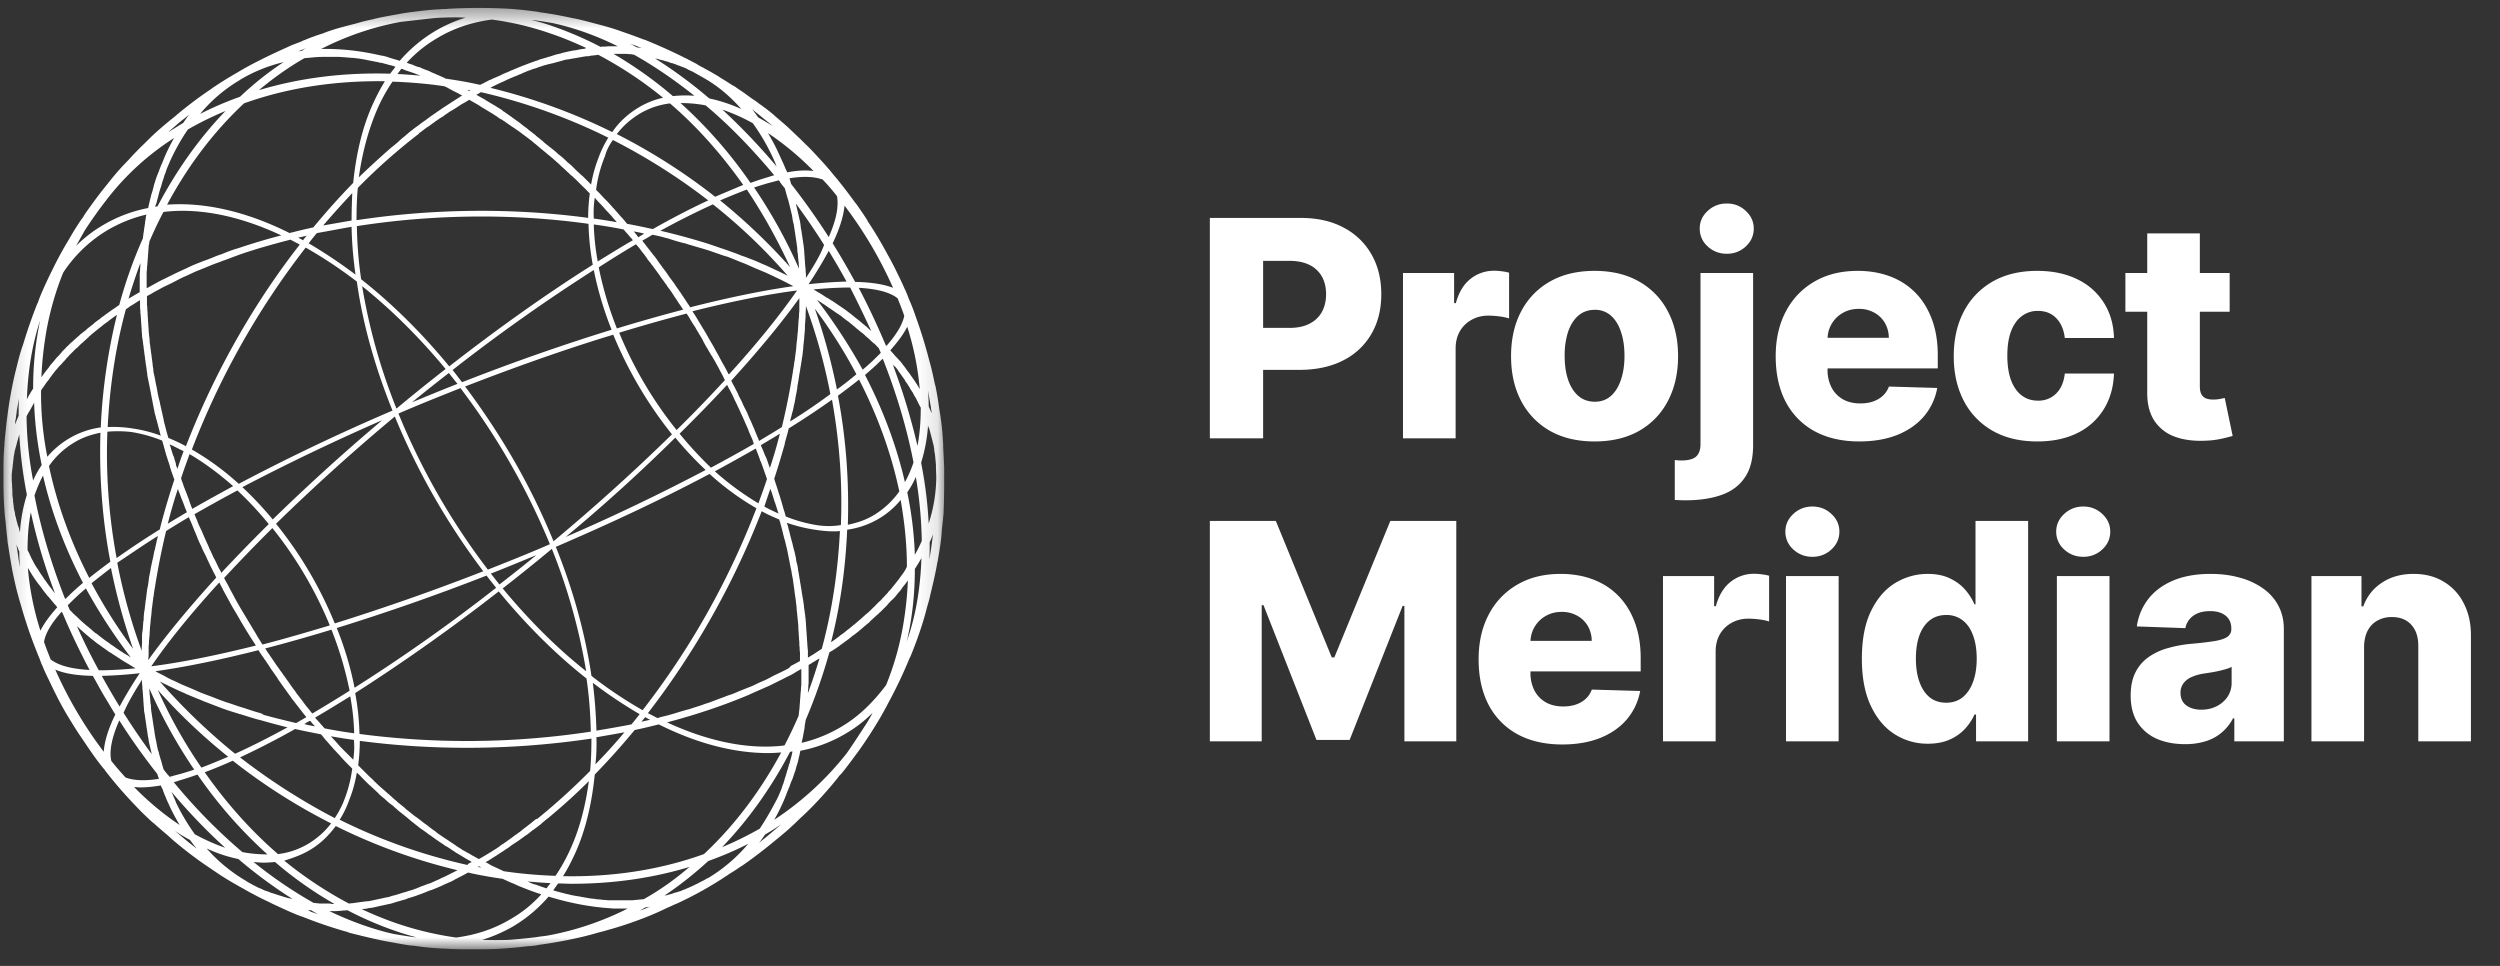 <svg width="132" height="51" fill="none" xmlns="http://www.w3.org/2000/svg"><rect width="100%" height="100%" fill="#333333" stroke="none"/><g clip-path="url(#clip0_681_13094)"><mask id="a" style="mask-type:luminance" maskUnits="userSpaceOnUse" x="0" y="0" width="50" height="51"><path d="M.156.406H49.88v49.723H.156V.406z" fill="#fff"/></mask><g mask="url(#a)"><path d="M49.853 25.669v-.976a94.745 94.745 0 00-.052-1.098v-.121c0-.07-.017-.175-.017-.297a15.44 15.44 0 00-.192-1.602 17.755 17.755 0 00-.191-1.15c0-.018 0-.035-.018-.053 0-.017 0-.035-.017-.07-.07-.33-.175-.836-.297-1.254a24.97 24.97 0 00-.714-2.317c-.087-.261-.192-.54-.296-.784a4.545 4.545 0 01-.14-.349c-.035-.087-.086-.192-.121-.296l-.018-.017a14.222 14.222 0 00-.33-.715c-.019-.017-.019-.052-.036-.07a15.975 15.975 0 00-.54-1.044c-.366-.68-.732-1.29-1.063-1.778v-.017c-.156-.261-.4-.61-.61-.906-.017-.018-.017-.035-.034-.035-.14-.192-.453-.627-.889-1.167-.017-.018-.035-.052-.052-.07-.14-.157-.279-.33-.436-.523-.017-.017-.017-.034-.034-.034-.245-.296-.593-.663-.82-.906l-.017-.018-.017-.018c0-.017-.017-.017-.017-.017-.157-.174-.367-.365-.593-.592l-.07-.07c-.191-.174-.4-.383-.627-.592-.191-.175-.418-.366-.644-.558-.018-.017-.053-.035-.07-.07-.192-.156-.4-.33-.627-.487-.035-.035-.07-.053-.122-.088-.053-.034-.088-.07-.14-.104a2.718 2.718 0 00-.278-.192c-.105-.07-.21-.157-.314-.226-.157-.122-.331-.227-.505-.349a1.014 1.014 0 00-.227-.139c-.191-.122-.4-.261-.61-.383l-.156-.105c-.21-.122-.418-.244-.645-.366a.364.364 0 01-.087-.052c-.018 0-.018-.017-.035-.017-.018 0-.018-.017-.035-.017-.017 0-.017-.018-.035-.018a2.663 2.663 0 01-.296-.174l-.105-.053c-.087-.052-.174-.087-.26-.139-.053-.017-.088-.052-.14-.07-.052-.035-.122-.052-.175-.087a28.704 28.704 0 00-1.968-.888.242.242 0 00-.105-.035c-.366-.14-.749-.28-1.15-.418-.383-.14-.784-.262-1.254-.384-.4-.104-.819-.226-1.254-.313-.035 0-.053-.018-.088-.018h-.017A20.576 20.576 0 0028.528.65c-.017 0-.052 0-.07-.017a21.43 21.43 0 00-1.655-.175 29.84 29.84 0 00-3.066 0l-.191.018h-.088c-.104 0-.208.017-.313.017-.384.018-.819.07-1.237.122-.28.035-.558.07-.82.122-.4.07-.783.14-1.114.209l-.14.035c-.035 0-.07.017-.122.034a9.2 9.2 0 00-.801.192c-.035.018-.07.018-.122.035-.61.157-1.237.314-1.742.523a9.984 9.984 0 00-.958.348.602.602 0 00-.157.07c-.261.104-.523.192-.732.296-1.167.523-2.056.976-2.683 1.359a20.52 20.52 0 00-1.08.662c-.104.07-.192.122-.279.192-.435.296-.853.592-1.202.87-.226.175-.488.384-.75.61-.504.402-.993.82-1.393 1.22l-.227.227c-.191.174-.365.365-.54.54a15.78 15.78 0 01-.522.557c-.28.296-.54.61-.75.871-.017.018-.035.035-.052.07-.505.61-.888 1.15-1.185 1.568.018-.035.018-.017 0 0-.034.053-.087.122-.139.226-.017.018-.034.053-.052.07 0 0 0 .018-.018.018a14.69 14.69 0 00-.696 1.115 18.65 18.65 0 00-.837 1.533l-.156.314c-.21.435-.436.923-.593 1.341-.017.035-.017.07-.035.105-.017.052-.052.105-.07.156a27.09 27.09 0 00-.697 2.004c-.034.122-.086.244-.121.366-.122.383-.227.836-.349 1.324a23.185 23.185 0 00-.366 2.021c-.017.175-.052.366-.07.557-.034.367-.086.75-.104 1.064 0 .086-.018.174-.018.26 0 .088-.017.193-.017.28-.017.278-.017.61-.017.958v.627c0 .557.034 1.29.087 1.777l.035.314c0 .052.017.122.017.174.018.244.052.47.07.68 0 .052.017.104.017.156 0 .035.018.07.018.105.07.453.157.975.226 1.359.157.784.296 1.289.314 1.341.035.14.087.314.14.488.069.244.138.488.209.697v.017c0 .018 0 .018.017.035.226.732.453 1.307.644 1.795.053.139.122.279.157.4.018.035.035.087.053.14l.051.104c.088.227.227.523.349.767a33.282 33.282 0 00.505 1.028c.192.366.4.732.54.958.192.313.384.627.593.94.14.193.348.523.644.942.227.331.54.731.68.888v.018s0 .017.017.017a22.544 22.544 0 001.55 1.795 15.02 15.02 0 00.942.923c.017.017.052.035.07.052.226.21.522.453.783.68l.21.191c.348.297.801.662 1.185.941.278.21.592.419.87.61l.21.14c.47.33 1.115.696 1.498.905.017.018.035.018.052.035.018 0 .018.018.035.018.348.191.766.418 1.22.627.07.034.139.07.209.105.418.191 1.028.487 1.515.661h.018a23.13 23.13 0 002.404.82c.018 0 .018 0 .035.017.209.07.47.122.732.191.366.087.662.157.836.192.366.087.732.14 1.08.21.296.051.575.104.871.121.54.087 1.168.14 1.725.157.523.035.924.035 1.115.035h.61c.75 0 1.725-.07 2.579-.175h.07a4.06 4.06 0 00.487-.07c.906-.121 2.09-.348 2.927-.592.122-.035.244-.07.383-.104.157-.035.296-.087.436-.122.993-.279 2.108-.697 2.857-1.063.07-.035.14-.07.227-.104.157-.07.296-.14.435-.192a19.52 19.52 0 002.7-1.516c.07-.052.157-.104.244-.157.174-.104.331-.226.506-.33.383-.262.801-.575 1.22-.906.418-.332.818-.663 1.184-.976.192-.174.4-.366.593-.558.017-.017.034-.017.034-.035.628-.557 1.446-1.445 2.039-2.195.017-.035.035-.052.07-.087.017-.035.051-.052.07-.07.295-.348.591-.766.905-1.184a23.41 23.41 0 001.237-1.917c.105-.191.227-.4.331-.61a24.57 24.57 0 001.133-2.37c0-.016.017-.016.017-.034 0-.017.017-.017.017-.035 0-.017.018-.035.018-.035.33-.783.68-1.794.871-2.56l.053-.193c.051-.174.104-.348.139-.54.157-.627.296-1.254.365-1.672 0-.017 0-.052.018-.07.087-.488.174-1.01.209-1.446l.017-.261.053-.47c.017-.122.017-.227.035-.332.017-.435.034-1.01.034-1.48zm-.697-4.147v.035c0 .035 0 .052.018.087l.017.157v.017l-.157-.366v-.07c0-.243-.017-.505-.034-.749.052.296.104.575.14.82 0 .017.017.034.017.069zm-.087 8.049c.018-.279.018-.575.018-.871v-.07c.07-.139.122-.279.174-.418a26.57 26.57 0 01-.192 1.342v.017zM28.302 49.485c-.453.052-.94.105-1.43.14-.47.017-.94.017-1.41 0a8.07 8.07 0 001.637-.715 7.634 7.634 0 001.865-1.568c1.098.331 2.16.54 3.205.61.07 0 .14.017.21.017h.767a15.599 15.599 0 01-4.234 1.43c-.227.034-.418.051-.61.086zM9.137 41.993c-.017-.052-.052-.104-.07-.157 0-.017-.017-.017-.017-.034a30.632 30.632 0 002.84 2.961 10.544 10.544 0 01-1.603-.714 11.166 11.166 0 01-.993-1.672c-.035-.123-.105-.244-.157-.384zM40.915 8.56c.018.035.018.053.036.088.017.052.035.087.052.139a33.44 33.44 0 00-2.858-2.997 9.88 9.88 0 011.603.715 11.121 11.121 0 011.167 2.055zM8.284 10.633c.017-.07.034-.14.051-.192l.053-.21c.017-.069.035-.12.052-.19.018-.07.052-.14.07-.21.017-.07.035-.122.052-.191.018-.07.052-.14.07-.21.017-.051.035-.121.052-.174.035-.087.07-.156.087-.244.017-.052.035-.086.052-.139l.157-.366c.279-.61.593-1.167.941-1.672a17.44 17.44 0 011.986-.976c-1.411 1.464-2.613 3.171-3.589 5.035-.034 0-.087.018-.122.018v-.036c.053-.104.07-.173.088-.243zm39.078 8.85a.36.36 0 01.07.105l.156.209c.018.035.053.07.07.104.052.07.105.14.14.21.017.034.035.07.07.104.052.07.087.14.139.21l.052.104c.052.07.087.14.14.209l.052.105c.034.07.087.139.122.208l.052.105a81.707 81.707 0 00.157.314c.017.017.017.034.034.052 0 .732-.052 1.394-.174 2.021a33.752 33.752 0 00-1.307-4.303c.018.017.035.052.053.07a.55.55 0 01.174.173zM17.36 47.708h-.366c-.069 0-.156 0-.226-.017-.052 0-.087 0-.14-.018h-.07a23.21 23.21 0 01-3.17-2.16c.174.017.366.035.54.035.21 0 .401-.018.593-.035a20.11 20.11 0 003.135 2.213H17.5c-.052-.018-.087-.018-.14-.018zM48.67 28.56a7.058 7.058 0 01-.366.732 19.322 19.322 0 00-.4-3.294c.173-.26.33-.522.452-.818.192 1.132.296 2.264.314 3.38zM21.472 3.734l.314.104c.052.018.104.035.139.052.087.035.192.07.279.105-.418-.035-.82-.07-1.22-.087.07-.087.14-.192.21-.279.035.017.07.017.104.035.07.035.122.052.174.07zm7.23 43.12c-.017 0-.035-.017-.052-.017-.122-.035-.226-.087-.348-.122-.018 0-.035-.017-.07-.017-.122-.035-.226-.088-.348-.14-.018 0-.018-.017-.035-.017.4.035.801.07 1.22.087-.07.087-.14.174-.21.278l-.157-.051zM4.067 33.074c.052.035.087.07.14.122.052.052.121.105.174.157.052.052.104.087.156.139.07.052.123.105.192.157.053.052.105.087.174.14.07.051.122.104.192.156.052.035.122.087.174.122.07.052.14.105.192.14.052.034.122.086.174.122.07.052.14.104.21.139.069.035.12.087.191.122.07.052.14.087.209.14.07.034.122.087.191.121.07.052.14.087.227.14.052.034.122.069.174.104.035.017.052.035.087.052.053.035.105.07.175.105a.128.128 0 00.07.035c-.733.07-1.377.105-1.952.105a31.817 31.817 0 01-1.15-2.318zm10.785-20.645c-.75.191-1.499.418-2.23.661a2.237 2.237 0 01-.175.053 9.357 9.357 0 00-.749.279c-.104.035-.21.07-.296.104-.21.087-.418.174-.627.244-.14.052-.262.105-.4.156-.175.07-.367.157-.541.245-.157.07-.314.139-.453.208-.157.07-.314.157-.47.227-.157.087-.331.157-.488.244-.14.07-.28.157-.418.226a1.979 1.979 0 01-.262.14v-.732c0-.087 0-.157.017-.244 0-.087 0-.157.018-.243 0-.088.017-.157.017-.245 0-.07.018-.156.018-.226 0-.087.017-.157.017-.244 0-.07.018-.157.018-.227s.017-.156.035-.226c0-.035 0-.07.017-.104.227-.523.47-1.046.732-1.534 1.864-.226 3.99.192 6.22 1.238zM46.16 27.184c-.418.261-.889.418-1.394.523.07-2.248-.087-4.53-.523-6.813.401-.295.767-.574 1.115-.853.994 1.934 1.708 3.92 2.126 5.907a4.483 4.483 0 01-1.324 1.236zM26.194 4.482c.052-.034.122-.051.174-.086.087-.035.156-.07.244-.105.052-.035.122-.052.174-.087.087-.035.156-.07.244-.105.052-.017.104-.052.174-.07.087-.034.157-.069.244-.104a.61.61 0 00.157-.07c.087-.034.174-.069.244-.104l.157-.052c.087-.035.174-.07.261-.088.052-.017.105-.034.14-.051.087-.035.173-.053.26-.088.053-.017.088-.035.14-.035.087-.034.174-.052.262-.07.052-.017.086-.017.139-.034.087-.018.174-.052.261-.07.035-.017.087-.017.122-.035.087-.017.174-.052.261-.07.035-.017.088-.017.122-.017a8.23 8.23 0 01.28-.052c.034 0 .069-.018.12-.018l.28-.052c.035 0 .07-.017.104-.017.088-.017.192-.035.28-.035.034 0 .069 0 .104-.017.087-.018.191-.018.279-.035.034 0 .07 0 .104-.018h.07a20.711 20.711 0 013.415 2.265 4.279 4.279 0 00-1.307.523c-.54.33-1.011.749-1.377 1.29a31.012 31.012 0 00-6.428-2.336c.017-.017.034-.017.052-.034.087-.052.174-.088.244-.123zm16.934 29.95c-.087.052-.174.122-.278.174-.053.035-.105.07-.175.105h-.017v-.262c0-.07 0-.157-.018-.226 0-.087-.017-.192-.017-.279 0-.07-.017-.157-.017-.226 0-.087-.017-.192-.017-.279 0-.07-.018-.157-.018-.227 0-.104-.018-.191-.018-.296 0-.07-.017-.156-.017-.226-.018-.105-.018-.192-.035-.297-.017-.07-.017-.157-.035-.226-.017-.105-.017-.192-.034-.296-.018-.07-.018-.157-.035-.227l-.053-.313c-.017-.07-.017-.14-.035-.227l-.052-.313c-.017-.07-.017-.14-.035-.21-.017-.104-.035-.209-.052-.33-.017-.07-.035-.14-.035-.21-.017-.104-.035-.226-.07-.33a.902.902 0 01-.034-.21c-.017-.104-.052-.226-.07-.33-.018-.07-.035-.123-.053-.192-.034-.122-.051-.227-.086-.349-.018-.07-.035-.122-.053-.191-.035-.122-.052-.227-.087-.349-.017-.07-.035-.122-.052-.192-.018-.104-.052-.191-.087-.296a8.01 8.01 0 001.48.366c.332.052.663.087.976.087.122 0 .244 0 .349-.017-.105 2.143-.418 4.234-.958 6.22l-.157.104c-.018 0-.052.035-.105.07zm-1.69.959c-.174.086-.348.173-.54.26-.139.07-.261.14-.4.21-.175.087-.366.156-.54.244a3.3 3.3 0 01-.436.191l-.523.21c-.157.069-.314.139-.487.19-.157.053-.314.123-.471.175-.192.07-.366.14-.557.21-.14.052-.28.086-.401.139-.21.07-.436.139-.645.209-.104.034-.209.052-.314.087-.261.07-.505.157-.766.226a2.738 2.738 0 01-.192.052c-.156.036-.296.07-.453.122a12.36 12.36 0 00-.505-.26 42.875 42.875 0 006.01-10.663c.315.174.628.313.924.435.017.035.017.07.035.105 0 .017.017.034.017.052.035.157.088.313.122.47 0 .018.018.053.018.07.035.157.07.296.122.453 0 .035.017.052.017.087.035.14.07.296.105.436 0 .035.017.07.017.104.035.14.052.28.087.418 0 .035.018.07.018.122.034.14.052.262.087.4 0 .036.017.088.017.123.018.122.053.261.07.383 0 .053.017.105.017.14l.053.366c0 .052.017.104.017.157l.053.348c0 .052.017.122.017.174.017.105.034.227.034.33 0 .07.018.123.018.193.017.105.017.209.035.313 0 .07.017.14.017.21.018.104.018.19.018.296 0 .07.017.157.017.226 0 .087.017.192.017.279 0 .087.018.156.018.244 0 .087 0 .174.017.261 0 .087 0 .174.018.244v.47c-.157.087-.314.175-.488.262-.035.087-.174.156-.314.227zM24.678 45.67a29.665 29.665 0 01-6.743-2.388c.21-.33.384-.696.523-1.097.174-.435.297-.889.383-1.394.087.087.175.157.244.244l.105.105c.087.087.191.192.279.278.034.035.087.07.122.105.086.087.191.174.278.261.035.035.087.07.122.122.087.087.192.175.28.244.051.035.086.087.138.122.088.087.175.157.28.227.051.034.104.087.139.122.087.07.174.157.26.226.053.035.106.087.158.122l.26.21c.053.051.106.086.158.138.087.07.174.14.244.192.052.052.122.087.174.14.087.07.157.122.244.174.07.052.122.087.192.139.07.052.156.122.243.174.07.053.122.088.192.14.07.052.157.104.226.156.07.053.14.088.21.14.07.052.139.105.226.14.07.051.14.087.209.139.07.052.14.087.21.139.069.052.156.087.226.14.07.034.139.087.208.122.07.051.157.086.228.139.07.035.139.07.208.122-.07.035-.139.07-.191.104-.017.035-.017.035-.035.053zm3.624-2.422c-.122.087-.227.191-.349.279-.017.017-.052.034-.07.052-.104.087-.209.156-.313.244-.035.034-.07.052-.104.087-.105.07-.192.14-.296.209-.053.035-.088.07-.14.105-.088.07-.174.121-.262.191-.052.035-.104.07-.173.122a1.244 1.244 0 00-.245.174c-.07.035-.122.088-.191.123-.087.051-.157.104-.244.156-.07.035-.14.087-.21.122-.069.052-.156.087-.226.14-.07.034-.122.07-.191.104-.053-.018-.088-.053-.14-.07-.087-.052-.191-.105-.278-.157-.053-.034-.105-.07-.157-.087a3.993 3.993 0 00-.28-.157l-.155-.104c-.088-.053-.175-.104-.262-.174l-.157-.105c-.087-.052-.174-.122-.262-.174l-.156-.104c-.087-.053-.174-.122-.262-.175-.051-.035-.104-.07-.156-.122-.087-.07-.174-.121-.262-.192-.052-.034-.104-.086-.157-.121-.086-.07-.174-.122-.26-.192-.053-.035-.105-.087-.158-.122a2.47 2.47 0 00-.261-.191c-.052-.035-.104-.088-.157-.123l-.261-.208a1.163 1.163 0 01-.157-.14l-.261-.209a1.098 1.098 0 01-.157-.14c-.087-.07-.174-.139-.261-.226-.052-.052-.105-.087-.157-.14-.087-.069-.174-.156-.261-.226-.052-.052-.105-.087-.157-.139a3.29 3.29 0 01-.244-.226c-.053-.053-.105-.088-.14-.14-.087-.087-.174-.157-.261-.244a26.158 26.158 0 00-.14-.14l-.26-.26-.14-.14a9.96 9.96 0 00.087-1.29c1.847.244 3.746.366 5.68.366a44.65 44.65 0 006.55-.487c0 .592-.017 1.15-.069 1.707a34.488 34.488 0 01-2.805 2.544c-.035-.017-.035-.017-.052 0zM22.186 6.992c.122-.087.227-.175.349-.262.035-.017.052-.035.087-.052.104-.07.209-.157.314-.226.035-.035.07-.053.122-.088.104-.07.192-.139.296-.191.052-.035.104-.07.14-.105.086-.052.174-.122.26-.174.053-.035.122-.07.175-.105.087-.052.174-.104.244-.157.07-.034.122-.086.191-.122.087-.051.157-.086.244-.139.052-.035.122-.07.174-.104.053.035.105.07.175.104.087.053.157.088.243.14.07.035.14.087.192.121.07.053.157.088.227.14.07.035.14.087.209.122.07.052.157.087.226.14.07.051.14.086.21.139.07.052.139.104.226.139.07.052.14.087.209.14.07.052.14.104.226.157.07.051.14.104.21.139.07.052.139.104.226.157.07.051.14.104.209.156l.21.157.208.157c.07.052.14.105.21.174.07.053.139.105.191.157.07.052.14.122.209.174.07.052.122.104.192.157.07.052.139.122.208.174.07.052.122.105.192.157.07.07.14.122.21.191.069.053.122.105.191.175.07.07.14.122.209.192.07.052.122.122.191.174.07.07.14.139.21.191.07.053.122.122.191.175l.21.209.174.174c.07.07.157.14.226.227.053.051.105.104.14.139-.052.4-.087.836-.087 1.289-4.008-.54-8.224-.488-12.23.122 0-.593.016-1.168.069-1.707a30.744 30.744 0 013.223-2.858c.034-.052.052-.07.07-.07zM5.67 22.794a6.228 6.228 0 011.272.017 7.586 7.586 0 011.62.453c.035.105.052.192.087.296.018.087.053.175.07.261.035.105.052.192.087.297.035.087.052.174.087.261.035.105.07.192.087.296.035.088.053.174.087.262.035.104.07.191.105.296.017.034.017.052.035.087-.262.784-.488 1.55-.697 2.335 0 .017-.018.052-.018.07-.017.069-.034.138-.052.226a43.469 43.469 0 00-2.282 1.515 30.026 30.026 0 01-.488-6.672zm1.254-6.656c.087-.052.175-.104.28-.174a1.41 1.41 0 01.173-.104h.018v.261c0 .087 0 .174.017.279 0 .087 0 .156.018.244 0 .087.017.174.017.279 0 .086.017.156.017.243s.018.175.018.28c0 .086.017.173.017.243 0 .087.018.174.035.279.018.087.018.174.035.26.017.088.017.175.035.28.017.087.017.174.035.261.017.087.017.175.035.261.017.088.017.175.035.262.017.087.034.174.034.261.017.087.035.174.035.262l.052.26.053.262.052.262c.017.087.035.174.052.278l.052.262c.018.087.035.191.053.279l.052.26c.017.088.035.192.07.28.017.087.035.174.07.261.017.087.051.192.07.278.016.088.051.175.069.262.017.087.035.157.07.244a7.431 7.431 0 00-1.516-.384 6.46 6.46 0 00-1.29-.07c.105-2.142.419-4.233.959-6.22l.156-.104a.554.554 0 01.122-.087zm25.437-8.746a32.201 32.201 0 015.035 3.189c-.906.418-1.882.923-2.927 1.515a36.757 36.757 0 00-1.359-.278c-.035-.035-.052-.07-.087-.105a3.008 3.008 0 00-.209-.244c-.052-.052-.104-.122-.157-.174-.07-.087-.156-.174-.226-.262a1.113 1.113 0 01-.14-.156c-.087-.087-.156-.175-.244-.262a91.342 91.342 0 00-.139-.139c-.087-.087-.174-.192-.261-.279l-.122-.121a4.298 4.298 0 00-.052-.053 6.977 6.977 0 01.47-1.777c.087-.331.244-.61.418-.854zM13.754 37.655c-.261-.07-.522-.157-.784-.244-.087-.035-.174-.052-.279-.087-.226-.07-.453-.157-.68-.226-.121-.035-.243-.087-.348-.122-.191-.07-.4-.157-.592-.227l-.418-.157c-.174-.07-.348-.157-.523-.226-.157-.07-.296-.122-.453-.192-.174-.07-.33-.157-.488-.226a3.604 3.604 0 01-.453-.227c-.156-.087-.313-.157-.47-.244a.133.133 0 00-.07-.035c1.62-.226 3.467-.61 5.454-1.114 0 .017.017.017.017.034.07.105.14.227.226.331.035.053.07.123.122.174.07.122.157.227.227.349l.104.157c.087.122.175.244.244.348.035.053.07.088.088.14l.26.366c.036.035.053.086.087.121l.262.366c.035.035.052.07.087.123.087.121.192.243.279.365.035.035.053.07.087.105.087.122.192.244.279.366.035.035.052.07.087.104.018.035.052.053.07.087-.174.105-.366.21-.54.314-.575-.14-1.168-.279-1.725-.436a.355.355 0 00-.157-.087zm-5.14-22.492c.14-.07.296-.14.436-.21.174-.086.331-.174.505-.26.14-.07.279-.123.418-.192.192-.087.366-.175.558-.244.122-.053.261-.105.383-.157.21-.087.418-.175.627-.244.105-.035.21-.087.331-.122.227-.087.47-.174.697-.261.087-.035.157-.052.244-.087.262-.087.54-.175.819-.262.035-.017.087-.017.122-.035a41.649 41.649 0 011.585-.435c.157.087.332.174.488.261-2.491 3.188-4.547 6.865-6.01 10.645a8.757 8.757 0 00-.924-.435c-.017-.053-.035-.122-.052-.175-.035-.104-.053-.208-.087-.313l-.052-.21a2.051 2.051 0 01-.07-.313c-.018-.07-.035-.157-.052-.226-.018-.105-.053-.21-.07-.314-.018-.07-.035-.156-.052-.227a1.855 1.855 0 00-.07-.296l-.053-.243c-.017-.105-.034-.192-.051-.297l-.053-.243c-.018-.088-.035-.192-.052-.28a5.591 5.591 0 00-.052-.243 1.342 1.342 0 01-.035-.279 1.33 1.33 0 01-.035-.261c-.018-.087-.018-.175-.035-.261-.017-.088-.017-.175-.035-.262-.017-.087-.017-.174-.035-.261-.017-.087-.017-.174-.035-.262-.017-.087-.017-.174-.017-.243-.017-.088-.017-.175-.035-.262 0-.087-.017-.156-.017-.244 0-.087-.018-.174-.018-.279 0-.087-.017-.157-.017-.243 0-.088-.018-.192-.018-.28 0-.069 0-.156-.017-.226 0-.087 0-.191-.018-.279v-.47c.14-.07.262-.14.401-.227.14-.07.297-.156.453-.243zm33.591.87v.28c0 .087 0 .157-.017.243 0 .105 0 .192-.018.297 0 .07-.017.14-.017.226 0 .105-.018.21-.018.314 0 .07-.017.122-.017.191-.018.122-.018.227-.035.349 0 .052-.018.104-.018.157-.017.122-.017.26-.034.383 0 .035-.017.087-.017.122l-.053.418c0 .017 0 .052-.018.07a4.308 4.308 0 01-.07.47v.017a36.177 36.177 0 01-.591 2.98c-.384.244-.802.488-1.203.732-.017-.035-.035-.07-.035-.105-.017-.052-.052-.105-.07-.157-.051-.122-.104-.261-.156-.383-.017-.052-.052-.105-.07-.157-.052-.122-.104-.26-.174-.383-.017-.053-.052-.122-.07-.175-.052-.121-.104-.243-.174-.365-.035-.053-.052-.122-.087-.174a3.45 3.45 0 00-.174-.366c-.035-.07-.07-.122-.087-.192-.052-.122-.123-.226-.174-.349-.035-.07-.07-.121-.105-.191-.035-.07-.07-.122-.087-.192 1.394-1.533 2.613-2.996 3.59-4.355v.296zM7.848 34.52v-.279c0-.087 0-.156.017-.244 0-.104 0-.191.018-.296 0-.07.017-.139.017-.226 0-.105.017-.21.017-.314 0-.07.018-.14.018-.192.017-.104.017-.226.035-.33 0-.053.017-.105.017-.157.018-.122.018-.245.035-.366 0-.035.017-.087.017-.122l.053-.418c0-.018 0-.053.017-.07.018-.157.035-.313.07-.47v-.018c.156-.976.348-1.969.592-2.979.384-.244.784-.488 1.202-.732.018.035.018.053.035.087.035.087.087.192.122.279l.104.261c.035.105.088.192.123.297l.104.261c.052.104.087.209.14.296.034.087.07.157.104.244l.157.313c.035.07.07.157.104.227.053.105.105.227.157.331l.105.21c.052.121.122.226.174.348 0 .017.017.017.017.034-1.393 1.534-2.613 2.997-3.589 4.356v-.087c.018-.07.018-.157.018-.244zm1.359-10.296a.62.62 0 00-.07-.192c-.035-.105-.07-.227-.104-.331-.018-.07-.035-.14-.07-.21 0-.016 0-.034-.018-.034.244.104.488.244.75.365-.122.314-.227.628-.332.942a.837.837 0 00-.07-.192c0-.122-.052-.227-.086-.349zm30.75-.402c.07.175.14.349.192.523 0 0 0 .018.017.018.07.174.123.348.192.523v.017c.053.122.087.261.14.383-.14.436-.297.854-.454 1.29a14.963 14.963 0 01-2.3-1.69 116.44 116.44 0 002.161-1.203c.018.035.035.088.053.14 0-.018 0-.018 0 0zM16.264 37.394a3.88 3.88 0 01-.244-.314 1.062 1.062 0 00-.105-.14c-.087-.103-.157-.208-.243-.313-.036-.052-.07-.104-.105-.157-.087-.104-.157-.209-.244-.33a23.81 23.81 0 00-.105-.157c-.087-.105-.156-.227-.243-.331l-.105-.157c-.087-.104-.157-.227-.244-.331l-.104-.157c-.07-.105-.157-.226-.227-.331l-.105-.157c-.07-.087-.121-.191-.191-.279 1.133-.296 2.3-.627 3.502-.993a18.82 18.82 0 01.958 3.223 84.49 84.49 0 01-1.969 1.203c-.035-.035-.07-.087-.104-.122a.944.944 0 00-.122-.157zm-4.722-7.422c-.052-.105-.104-.227-.157-.331a1.82 1.82 0 00-.104-.192c-.052-.122-.104-.226-.157-.348-.035-.07-.07-.122-.087-.192-.052-.122-.104-.226-.157-.348-.035-.07-.052-.122-.087-.192l-.156-.366c-.035-.052-.053-.122-.088-.174-.052-.122-.104-.227-.139-.349-.035-.07-.053-.121-.087-.192-.017-.051-.035-.086-.053-.139a88.739 88.739 0 012.265-1.254 17.83 17.83 0 011.655 1.777 86.039 86.039 0 00-2.508 2.579c0-.018-.018-.035-.018-.053-.034-.087-.087-.157-.122-.226zm-1.568-3.59c-.017-.069-.052-.121-.07-.191-.052-.122-.087-.243-.139-.348-.017-.07-.052-.122-.07-.192-.035-.122-.086-.227-.121-.348 0-.018 0-.018-.018-.036.14-.435.296-.853.453-1.289.801.47 1.568 1.046 2.3 1.69-.732.401-1.464.802-2.16 1.202-.018-.052-.035-.104-.053-.139-.035-.104-.087-.226-.122-.348zm3.555 7.11c-.07-.123-.14-.228-.21-.35l-.313-.522-.314-.523c-.052-.087-.087-.157-.14-.243-.051-.087-.104-.192-.156-.28a4.398 4.398 0 00-.157-.295c-.034-.07-.087-.157-.122-.227a3.82 3.82 0 00-.157-.296c-.034-.07-.087-.157-.122-.227v-.017a89.21 89.21 0 012.544-2.63 20.911 20.911 0 013.032 5.139c-1.22.365-2.405.714-3.555 1.01-.07-.104-.139-.226-.208-.33-.053-.088-.088-.14-.122-.21zm22.544-20.664c.087.018.157.035.244.07.244.07.47.14.715.209.121.035.226.07.348.104.209.07.4.14.61.21a4.3 4.3 0 00.435.139c.174.07.349.139.523.21.157.069.313.12.47.19l.47.21c.175.07.332.139.506.208.157.07.296.14.453.21.174.087.331.157.505.244.14.07.296.156.436.226l.104.052c-1.62.227-3.467.61-5.453 1.116 0-.018-.017-.035-.017-.035-.053-.088-.122-.175-.175-.262-.052-.087-.104-.156-.157-.244-.07-.087-.122-.191-.191-.279-.052-.07-.105-.156-.157-.226-.07-.087-.122-.192-.192-.278l-.156-.21c-.07-.087-.122-.174-.192-.278l-.157-.21c-.07-.087-.122-.174-.191-.26a2.419 2.419 0 01-.157-.227c-.07-.088-.122-.175-.192-.244-.052-.07-.122-.157-.174-.227-.07-.087-.122-.157-.192-.244-.052-.07-.121-.156-.174-.226-.017-.018-.035-.052-.052-.07.191-.104.366-.209.54-.313.244.052.488.104.714.174.035 0 .07.017.087.017.261.087.54.174.82.244zm1.307 5.627c.07.122.14.245.209.349.035.052.07.122.104.174.088.14.157.296.245.436l.052.104c.07.14.156.279.226.436l.052.104v.018a71.044 71.044 0 01-2.543 2.63 20.912 20.912 0 01-3.032-5.139 94.802 94.802 0 013.554-1.01s0 .017.018.017c.07.104.14.209.192.314.052.086.121.191.174.278.052.07.104.157.139.227l.314.523c.087.191.191.365.296.54zm-22.806 9.2a106.572 106.572 0 016.272-5.662 36.87 36.87 0 004.67 8.17 121.416 121.416 0 01-7.84 2.753 21.02 21.02 0 00-3.102-5.261zm5.61-5.471a107.989 107.989 0 00-5.784 5.244 18.749 18.749 0 00-1.603-1.707 117.041 117.041 0 017.387-3.537zm13.38-9.844c-.034-.034-.07-.087-.104-.122.191.035.383.07.557.122a3.103 3.103 0 00-.313.192c-.053-.087-.105-.14-.14-.192zm-.627-.208c.053.051.087.104.14.156.087.087.156.191.243.279.035.034.07.07.088.122-.61.348-1.22.732-1.847 1.115a12.554 12.554 0 01-.21-1.952c.523.07 1.046.157 1.569.262 0 0 .017 0 .017.018zm.645.766c.034.034.07.087.104.122.053.052.087.104.14.174.07.105.157.192.226.296.035.052.088.105.122.174.07.105.157.192.227.296.035.053.087.105.121.157.07.105.157.21.227.314.035.052.087.104.122.175.07.104.157.208.226.313.035.052.088.105.122.174.07.105.157.209.227.313l.104.157c.07.122.157.227.227.349l.105.157c.07.087.122.191.191.279-1.133.296-2.3.627-3.502.993a18.816 18.816 0 01-.958-3.224 50.783 50.783 0 011.969-1.22zm-1.29 4.512a113.18 113.18 0 00-7.892 2.77c-.174-.208-.33-.435-.505-.644a95.087 95.087 0 017.457-5.28c.209 1.046.522 2.109.94 3.154zm-8.136 2.858c-.801.313-1.603.644-2.404.975a84.604 84.604 0 011.951-1.55c.14.191.296.383.453.575zm2.736 3.624a39.1 39.1 0 00-2.335-3.485c2.648-1.028 5.296-1.969 7.823-2.735a21.569 21.569 0 003.1 5.261 105.741 105.741 0 01-6.254 5.645 35.595 35.595 0 00-2.334-4.686zm-3.363-4.409a97.73 97.73 0 00-2.596 2.091 30.997 30.997 0 01-1.812-6.464c1.568 1.255 3.05 2.736 4.408 4.373zm-2.491 2.353c1.08-.47 2.177-.907 3.275-1.342a36.903 36.903 0 014.722 8.24c-1.08.471-2.178.907-3.276 1.342a36.2 36.2 0 01-4.721-8.24zm-.314-.157a110.02 110.02 0 00-8.119 3.867 14.02 14.02 0 00-2.474-1.811 41.803 41.803 0 016.01-10.663 24.05 24.05 0 012.701 1.795c.314 2.264.976 4.564 1.882 6.812zM17.78 33.16a116.698 116.698 0 007.91-2.77c.156.209.33.418.505.645a92.027 92.027 0 01-7.475 5.278 17.187 17.187 0 00-.94-3.153zm8.136-2.874c.801-.314 1.602-.645 2.404-.976a84.528 84.528 0 01-1.95 1.55c-.158-.191-.297-.383-.454-.574zm9.74-7.179c.504.61 1.044 1.185 1.602 1.708a107.924 107.924 0 01-7.387 3.536 89.944 89.944 0 005.784-5.244zm.226-.209a86.039 86.039 0 002.508-2.578l.105.209c.018.017.018.035.035.052.087.174.174.331.244.505 0 .018.017.018.017.035.087.157.157.331.244.505 0 .018.017.035.017.035.07.175.157.332.227.506 0 .017.017.017.017.034.07.174.157.349.227.523v.018c.07.174.157.348.226.522v.018l.053.157a87.11 87.11 0 01-2.266 1.254 20.417 20.417 0 01-1.654-1.795zm2.543-3.223a5.474 5.474 0 00-.174-.33c-.052-.088-.087-.158-.14-.245-.051-.105-.104-.191-.156-.296-.052-.104-.122-.209-.174-.314-.035-.07-.088-.156-.122-.226a15.346 15.346 0 01-.314-.54c-.105-.192-.209-.349-.313-.523-.036-.07-.088-.14-.122-.209-.07-.104-.122-.21-.192-.314-.053-.087-.104-.156-.157-.244 2.021-.505 3.885-.888 5.523-1.097-.958 1.376-2.178 2.875-3.59 4.425-.016 0-.052-.035-.069-.087zm-7.352-7.857c.018.696.087 1.428.226 2.16-2.49 1.568-5.052 3.397-7.578 5.366-1.447-1.76-3.015-3.31-4.652-4.6-.14-.94-.21-1.881-.227-2.804 4.008-.628 8.224-.68 12.23-.122zM17.117 38.439a1.008 1.008 0 00-.122-.14c-.088-.104-.175-.208-.262-.295-.034-.035-.07-.07-.087-.122.61-.349 1.22-.732 1.847-1.116.122.663.191 1.307.209 1.952a24.617 24.617 0 01-1.568-.261c0-.018 0-.018-.017-.018zm-5.54-7.683c.052.087.086.174.138.26.036.053.053.123.088.176.07.122.139.26.209.383.035.052.052.104.087.157.087.157.156.296.244.435.018.035.035.07.052.087.105.174.209.349.313.54l.314.523c.053.087.122.192.175.279.052.087.104.157.156.243.053.088.105.157.157.245-2.021.505-3.885.888-5.523 1.097.941-1.376 2.16-2.857 3.59-4.425zm4.79 7.3l.053.052c.034.035.052.07.087.104.035.053.087.088.121.14-.191-.035-.383-.07-.557-.122.07-.052.192-.122.296-.174zm2.196-26.081c.017.836.087 1.672.209 2.526a26.54 26.54 0 00-2.474-1.655c.139-.175.279-.367.435-.54.61-.105 1.22-.227 1.83-.331zM9.468 26.017c.035.087.07.192.105.278l.104.262c.035.087.07.192.105.279.034.07.052.14.087.209-.349.209-.68.4-1.011.61.157-.61.331-1.238.54-1.847.018.07.035.14.07.209zm9.513 12.736a13.43 13.43 0 00-.227-2.16 99.734 99.734 0 007.58-5.367c1.428 1.742 2.978 3.293 4.634 4.6.139.94.208 1.882.226 2.805a43.46 43.46 0 01-12.213.122zm7.561-7.684a98.103 98.103 0 002.596-2.09 30.994 30.994 0 011.812 6.463c-1.585-1.254-3.05-2.735-4.408-4.373zm2.805-2.195c2.84-1.22 5.593-2.508 8.119-3.85a14.05 14.05 0 002.474 1.812 41.771 41.771 0 01-6.01 10.662 22.12 22.12 0 01-2.701-1.811c-.331-2.23-.959-4.53-1.882-6.813zM16.002 12.69a1.907 1.907 0 00-.262-.14c.157-.035.313-.07.453-.104-.07.087-.14.156-.191.244zm15.4-2.248c.053.053.106.122.158.174.07.088.157.157.226.244.053.053.105.105.157.174.07.088.157.157.226.245.053.052.105.104.157.173.07.088.157.175.227.262l.018.018c-.402-.07-.82-.14-1.22-.192-.018-.4 0-.767.052-1.098zM18.65 40.112c-.051-.053-.086-.087-.139-.14l-.26-.261-.14-.14c-.087-.087-.175-.174-.262-.278-.035-.053-.087-.087-.121-.14-.088-.087-.175-.191-.262-.278.4.07.819.139 1.22.191.034.366.017.715-.035 1.046.017.017.017.017 0 0zm21.97-15.49c-.052-.12-.086-.26-.139-.382-.018-.052-.035-.105-.07-.157-.052-.122-.104-.262-.156-.383-.018-.053-.053-.105-.07-.157 0-.018 0-.018-.018-.035.349-.21.68-.4 1.011-.61a24.74 24.74 0 01-.54 1.847c.017-.035 0-.07-.018-.122zm.053 1.186c.017.052.035.087.052.14 0 .017 0 .017.017.034.053.174.105.331.157.505 0 .018 0 .018.017.035.053.157.105.331.157.488 0 .017.018.035.018.052 0 .018.017.035.017.053a9.847 9.847 0 01-.749-.366c.104-.331.21-.628.314-.941zm-9.182 12.77a25.01 25.01 0 00-.192-2.526 24.47 24.47 0 002.474 1.656c-.139.174-.279.365-.435.54-.61.121-1.237.226-1.847.33zm10.018-24.06c-.157-.07-.314-.157-.47-.226-.157-.07-.331-.157-.488-.227-.14-.07-.296-.122-.435-.191a7.372 7.372 0 00-.558-.227 3.346 3.346 0 00-.384-.14 9.79 9.79 0 00-.644-.243 5.771 5.771 0 00-.296-.105c-.262-.087-.506-.174-.767-.261l-.157-.052a35.629 35.629 0 00-2.44-.663 41.23 41.23 0 012.772-1.393 29.43 29.43 0 013.99 3.816c-.036-.053-.088-.07-.123-.088zm-22.945-2.875c-.506.087-.993.175-1.499.261a48.62 48.62 0 011.534-1.707c-.018.47-.035.959-.035 1.446zM8.335 28.3c-.017.105-.051.21-.07.314-.016.07-.034.157-.052.227-.017.086-.034.191-.07.278-.016.087-.034.192-.051.279-.018.07-.035.157-.053.226-.017.105-.052.227-.07.331-.017.07-.017.122-.034.192-.018.122-.052.244-.07.366 0 .052-.017.104-.017.157-.018.14-.035.261-.07.4 0 .035-.018.088-.018.123l-.051.418c0 .034-.018.07-.018.104l-.052.436c0 .035 0 .07-.018.104a3.61 3.61 0 00-.035.436c0 .035 0 .07-.017.122-.017.14-.017.279-.035.418 0 .034 0 .087-.017.122-.018.14-.018.261-.018.4v.158c0 .121-.017.243-.017.365v.087a29.738 29.738 0 01-1.29-4.651c.663-.436 1.36-.924 2.143-1.412zm33.382-6.045c.017-.087.035-.175.07-.28.017-.086.035-.173.07-.26.017-.088.034-.157.051-.244.018-.105.053-.21.07-.331.018-.07.018-.122.035-.192.018-.122.052-.244.07-.383.017-.053.017-.105.017-.14.018-.14.053-.279.07-.418 0-.034.017-.07.017-.105.018-.139.053-.296.07-.435 0-.035 0-.052.018-.087.017-.157.052-.314.07-.47 0-.018 0-.053.017-.07l.052-.47v-.07l.052-.47v-.07c.017-.157.035-.314.035-.47v-.09c.017-.157.017-.296.035-.453v-.104c0-.14.017-.28.017-.418v-.07a29.81 29.81 0 011.29 4.652c-.628.47-1.342.958-2.126 1.446zM8.44 35.983l.105.052c.122.07.261.122.383.192.192.086.366.174.557.261.123.052.245.104.349.157l.627.261c.105.035.21.087.296.122.244.087.488.192.732.279.07.034.157.052.226.087.28.104.558.192.854.279a.33.33 0 00.122.035c.331.104.645.208.976.296h.017c.488.139.994.279 1.498.4-.993.54-1.916 1.01-2.77 1.394a32.849 32.849 0 01-3.972-3.815zm25.628 1.881c.088.052.175.105.262.14l-.47.104c.07-.07.139-.157.208-.244zM12.674 39.99a42.684 42.684 0 002.91-1.499c.452.105.905.192 1.358.28.07.069.14.156.192.226.035.035.052.07.087.104.105.105.192.227.296.331.035.035.053.07.088.105.104.104.191.209.296.313.034.035.07.07.087.105.104.105.192.209.296.314l.104.104.21.209a7.013 7.013 0 01-.471 1.777 4.88 4.88 0 01-.453.837 33.363 33.363 0 01-5-3.206zm18.816-1.063c.506-.087.993-.174 1.48-.261a28.51 28.51 0 01-1.532 1.69c.052-.47.07-.941.052-1.429zm.628-31.657a5.65 5.65 0 00-.524 1.08 7.165 7.165 0 00-.383 1.394l-.104-.104-.296-.296c-.035-.035-.07-.07-.105-.088-.105-.104-.21-.191-.314-.296l-.087-.087a2.68 2.68 0 00-.33-.296l-.07-.07a5.028 5.028 0 00-.332-.296c-.017-.017-.052-.035-.07-.052-.121-.104-.226-.21-.348-.296a.238.238 0 00-.07-.053c-.121-.104-.243-.191-.365-.296l-.052-.052c-.122-.105-.244-.192-.366-.296l-.053-.053c-.122-.086-.243-.191-.365-.278l-.053-.053c-.122-.087-.243-.173-.365-.278-.018-.018-.053-.035-.07-.052l-.366-.262c-.017-.017-.052-.035-.07-.052-.122-.087-.226-.157-.348-.244-.035-.017-.07-.035-.088-.07-.104-.07-.226-.139-.33-.209-.035-.017-.07-.052-.122-.07-.105-.07-.21-.121-.314-.19-.052-.036-.105-.053-.14-.088-.086-.053-.191-.105-.278-.157-.07-.035-.122-.07-.192-.104.07-.035.14-.07.21-.122.017 0 .017-.018.034-.018a30.5 30.5 0 016.726 2.404zM43.11 27.724a7.595 7.595 0 01-1.62-.453c-.035-.104-.053-.209-.087-.296-.018-.052-.035-.122-.053-.174l-.104-.366a2.164 2.164 0 01-.053-.174c-.035-.122-.087-.244-.122-.384l-.052-.156c-.035-.122-.087-.262-.122-.383 0-.018-.017-.035-.017-.07.209-.61.383-1.22.557-1.83v-.035c.035-.156.087-.296.122-.453.018-.034.018-.07.035-.121l.052-.21a43.224 43.224 0 002.283-1.515c.4 2.213.557 4.442.47 6.62-.418.07-.854.07-1.289 0zm1.08-7.16a31.664 31.664 0 00-1.167-4.269 26.259 26.259 0 012.195 3.467c-.313.261-.662.54-1.028.802zm-1.045-4.722c.017 0 .017.018.035.018.07.035.122.087.191.121.07.053.14.088.209.14.052.035.122.087.175.122.07.052.139.087.208.14.053.034.122.087.175.121.07.052.14.087.209.14.052.034.105.07.157.122l.209.157c.052.034.104.07.157.121.07.053.139.105.191.157.052.035.087.07.14.122.07.052.139.104.191.157.053.035.088.07.14.104.07.053.122.105.191.175.035.035.087.07.122.104.07.053.122.122.192.174.035.035.07.07.122.105.07.052.122.122.174.174l.07.07c.034.087.07.157.104.244-.278.279-.592.592-.958.888a30.265 30.265 0 00-2.404-3.676zM5.86 29.99a31.64 31.64 0 001.168 4.269 27.49 27.49 0 01-2.195-3.468c.331-.26.662-.522 1.027-.801zm1.046 4.722c-.087-.052-.157-.105-.226-.14-.053-.035-.122-.07-.175-.104-.07-.053-.14-.087-.209-.14a28.56 28.56 0 00-.157-.104c-.07-.052-.139-.105-.226-.157a.99.99 0 01-.14-.105c-.07-.051-.156-.104-.226-.156-.052-.035-.087-.07-.14-.105-.069-.052-.156-.122-.226-.174a.303.303 0 00-.122-.087 2.249 2.249 0 01-.226-.192c-.035-.035-.07-.052-.105-.087-.07-.07-.157-.122-.226-.192-.035-.017-.053-.052-.088-.07-.07-.069-.156-.138-.226-.208l-.07-.07c-.07-.07-.157-.14-.226-.209-.018-.018-.053-.035-.07-.07l-.14-.14c-.034-.086-.069-.156-.104-.243.28-.279.593-.592.958-.889a28.791 28.791 0 002.37 3.642zm34.81-20.61a31.884 31.884 0 00-3.694-3.52c.489-.21.959-.401 1.411-.575a30.014 30.014 0 012.283 4.094zm-3.955-3.712a31.52 31.52 0 00-5.191-3.31c.33-.436.73-.784 1.184-1.063a4.08 4.08 0 011.62-.557c1.429 1.22 2.718 2.682 3.868 4.303-.453.192-.958.4-1.481.627zm-12.98-5.575c-.035-.018-.086-.053-.122-.07.053.017.122.017.175.035-.018.017-.035.017-.053.035zM2.168 20.616c.035-.052.07-.122.122-.174.018-.035.052-.07.07-.105.052-.087.122-.174.191-.261a.244.244 0 00.053-.07c.052-.087.122-.157.174-.244.017-.035.052-.052.07-.087.052-.07.104-.14.174-.209.035-.035.052-.07.087-.104.017-.018.035-.053.07-.07.035-.035.052-.07.086-.087a.986.986 0 01.122-.14c.035-.035.07-.07.088-.104l.017-.017c.052-.07.122-.122.174-.192l.105-.105.191-.192a.452.452 0 01.105-.086l.21-.21c.034-.034.069-.052.104-.087.07-.07.156-.14.226-.209.035-.035.07-.052.087-.087.088-.07.157-.14.244-.209a.367.367 0 00.087-.07l.261-.209a.37.37 0 00.088-.07c.087-.069.174-.139.279-.209a.356.356 0 00.086-.07c.088-.069.192-.139.28-.208.034-.018.069-.053.104-.07.017-.017.035-.017.052-.035-.47 1.9-.766 3.903-.854 5.941a4.452 4.452 0 00-1.69.593 4.586 4.586 0 00-1.132.958 17.018 17.018 0 01-.331-3.502zM3.91 23.37c.418-.262.889-.419 1.394-.523-.07 2.247.087 4.53.523 6.812-.4.296-.767.575-1.116.854-.993-1.934-1.707-3.92-2.125-5.906a4.277 4.277 0 011.324-1.238zm4.425 13.066a30.776 30.776 0 003.712 3.52c-.488.209-.959.4-1.412.575a25.886 25.886 0 01-2.3-4.095zm2.474 4.339c.471-.174.977-.384 1.481-.61a31.165 31.165 0 005.192 3.31c-.33.436-.732.785-1.184 1.063a4.07 4.07 0 01-1.62.558c-1.43-1.238-2.719-2.684-3.869-4.321zm14.479 4.965c.035.017.087.035.122.07-.053-.018-.122-.018-.175-.035 0-.018.018-.018.053-.035zm16.15-35.803c.018.07.035.122.052.191.018.035.018.088.035.14.035.087.053.191.087.279.018.035.018.087.035.122.018.104.053.191.07.296.017.035.017.087.035.122.017.104.052.209.07.314 0 .034.017.086.017.122.018.104.035.208.07.313 0 .035.017.087.017.122.017.104.035.226.053.33 0 .036.017.07.017.123.017.122.035.226.052.348 0 .035.017.07.017.123.018.121.035.226.035.348 0 .035 0 .087.018.122.017.122.017.244.035.348 0 .053 0 .087.017.14 0 .121.017.226.017.348a26.713 26.713 0 00-2.37-4.286c.245-.087.49-.157.716-.226.208-.053.4-.105.592-.157.087.14.191.279.313.418zm-21.5-4.216a9.24 9.24 0 01.785-1.411c.906.034 1.812.104 2.735.244.088.034.157.07.245.121.051.035.104.053.156.087l.313.157c.07.035.123.07.192.105.018 0 .035.017.035.017s-.017 0-.017.017a1.16 1.16 0 00-.192.123c-.087.052-.174.104-.244.156-.07.035-.14.088-.192.123-.086.051-.157.104-.243.156-.07.052-.14.087-.21.14-.07.052-.156.104-.226.156-.07.053-.157.105-.226.157-.07.052-.14.087-.192.14-.087.052-.157.122-.244.174-.052.035-.122.087-.174.122-.088.07-.174.14-.28.209-.051.035-.086.07-.138.104-.105.088-.21.157-.297.244a.47.47 0 00-.104.087c-.105.087-.227.175-.331.28l-.052.052a8.167 8.167 0 01-.383.313 47.634 47.634 0 00-1.708 1.568c.191-1.359.523-2.56.993-3.641zM8.633 40.617c-.018-.07-.035-.122-.052-.192-.018-.052-.035-.121-.053-.191-.017-.07-.052-.157-.07-.227-.017-.052-.034-.121-.052-.174a.991.991 0 00-.07-.244c-.017-.052-.017-.105-.034-.157-.017-.087-.035-.174-.052-.278-.018-.053-.018-.105-.036-.157-.017-.105-.034-.192-.052-.296 0-.053-.017-.088-.017-.14l-.052-.313c0-.053-.018-.087-.018-.14l-.052-.33c0-.036-.017-.088-.017-.123a2.114 2.114 0 01-.035-.348c0-.035 0-.087-.018-.14-.017-.122-.017-.226-.035-.348 0-.053 0-.087-.017-.14 0-.104-.017-.226-.017-.33a26.752 26.752 0 002.37 4.286c-.245.087-.489.156-.715.226-.21.052-.401.104-.575.157a3.561 3.561 0 01-.331-.401zm7.718 4.268c.54-.313.993-.749 1.377-1.271a30.26 30.26 0 006.428 2.334c-.017.018-.052.018-.07.035l-.209.105-.208.104-.21.105c-.07.034-.139.052-.191.087-.07.035-.14.07-.227.104-.07.035-.122.053-.191.088-.07.034-.157.07-.227.087-.07.017-.122.052-.192.07-.07.034-.157.051-.226.086-.053.018-.122.053-.174.07-.07.035-.157.052-.227.087-.052.018-.122.035-.174.053-.07.017-.157.052-.227.07-.052.017-.122.034-.174.052-.07.017-.156.051-.226.07-.052.016-.105.034-.174.052a1.248 1.248 0 00-.244.07c-.053.016-.105.034-.157.034-.087.017-.157.035-.244.052-.053.018-.105.018-.157.035-.087.017-.157.035-.244.052-.052.018-.105.018-.157.035-.087.018-.156.035-.244.035-.052 0-.104.017-.157.017-.087.018-.156.018-.243.035-.053 0-.105.017-.14.017-.087.018-.157.018-.243.036-.053 0-.088 0-.14.017h-.035a20.732 20.732 0 01-3.415-2.265c.488-.157.941-.313 1.342-.558zm13.764-.051a9.223 9.223 0 01-.784 1.41 24.669 24.669 0 01-2.735-.243c-.018-.018-.053-.018-.07-.035-.105-.053-.192-.087-.297-.14-.052-.017-.104-.052-.157-.07a1.907 1.907 0 01-.26-.139.823.823 0 00-.175-.087c.07-.052.157-.087.227-.14.07-.034.122-.087.191-.121.088-.052.174-.105.244-.157.07-.035.122-.087.192-.122.087-.052.174-.122.261-.174.052-.035.122-.07.174-.122.088-.07.174-.122.28-.192l.156-.104c.105-.07.191-.14.296-.21a.495.495 0 01.122-.086c.105-.07.21-.157.314-.245.034-.017.07-.051.105-.07.121-.086.226-.173.348-.26l.052-.053c.122-.104.244-.209.366-.296l.017-.017a31.036 31.036 0 002.109-1.917c-.175 1.307-.489 2.527-.976 3.59zm12.544-8.224c0-.087 0-.175.017-.262 0-.087 0-.156.018-.243v-.994c.052-.034.122-.07.174-.104.07-.052.157-.087.226-.14.053-.034.122-.07.175-.104a29.866 29.866 0 01-.628 1.882c.018-.018.018-.018.018-.035zm3.345-19.13a1.971 1.971 0 01-.192-.174.445.445 0 00-.104-.087c-.07-.07-.157-.122-.226-.192-.035-.035-.088-.07-.123-.104l-.226-.175c-.035-.035-.087-.07-.122-.104-.07-.053-.157-.122-.227-.174-.052-.036-.087-.07-.139-.105-.07-.052-.157-.105-.226-.157l-.157-.105c-.07-.052-.157-.104-.227-.156-.052-.035-.104-.07-.174-.105a1.564 1.564 0 00-.227-.139c-.07-.035-.122-.087-.191-.122-.07-.053-.14-.087-.227-.14-.07-.035-.139-.087-.208-.121a.132.132 0 00-.07-.035 20.81 20.81 0 011.95-.105c.384.75.75 1.516 1.116 2.3zm-3.31-2.474a22.74 22.74 0 001.063-1.76c.33.54.644 1.08.94 1.62a25.37 25.37 0 00-2.003.14zm-.14-.33v-.07c0-.088 0-.175-.017-.28 0-.07 0-.156-.018-.226 0-.087-.017-.175-.017-.261 0-.07-.017-.157-.017-.227 0-.087-.018-.174-.018-.261 0-.07-.017-.157-.017-.227-.017-.087-.017-.174-.035-.261-.017-.07-.017-.157-.035-.227-.017-.086-.017-.157-.035-.243-.017-.07-.017-.157-.035-.227-.017-.087-.034-.157-.034-.244-.018-.07-.018-.157-.035-.226-.018-.07-.035-.157-.053-.227-.017-.07-.034-.157-.052-.226-.017-.07-.035-.14-.052-.227-.018-.07-.035-.157-.052-.226 0-.018 0-.035-.017-.053a37.39 37.39 0 011.497 2.195c-.191.524-.522 1.08-.958 1.743zM7.377 35.546a22.653 22.653 0 00-1.063 1.76c-.33-.54-.644-1.08-.94-1.62a23.12 23.12 0 002.003-.14zm.122.348v.07c0 .087 0 .174.018.262 0 .086 0 .157.017.243 0 .088.018.175.018.262 0 .087.017.156.017.244 0 .087.017.174.017.244 0 .087.018.156.018.243 0 .088.017.157.035.245.017.086.017.156.035.243.017.07.017.157.035.227.017.087.017.157.034.244.017.07.017.157.035.226.017.087.017.157.035.244.017.07.035.14.035.21.017.086.035.156.052.243l.052.21c.018.069.035.156.053.226 0 .017 0 .034.017.052a37.398 37.398 0 01-1.498-2.195c.226-.523.557-1.098.975-1.743zm27.72 2.248c1.515-.4 2.979-.888 4.338-1.463.017-.018.052-.018.07-.035.243-.105.47-.21.714-.314.104-.052.209-.087.313-.14l.523-.26c.157-.07.296-.157.453-.227.157-.07.296-.157.435-.244.088-.052.157-.087.245-.14v.732c0 .087 0 .175-.018.261 0 .07 0 .157-.017.227 0 .087-.018.174-.018.262 0 .07-.017.139-.017.209 0 .087-.018.173-.018.26 0 .07-.017.14-.017.21-.017.087-.017.174-.035.261 0 .035 0 .07-.017.088a25.007 25.007 0 01-.732 1.532c-1.864.227-3.972-.191-6.203-1.22zm12.491-7.91c-.07.104-.157.21-.226.314a.394.394 0 01-.07.087c-.052.07-.122.157-.174.227-.035.034-.052.07-.087.104-.052.07-.105.14-.175.209a.778.778 0 00-.104.122c-.052.07-.122.122-.174.192l-.105.104a.951.951 0 01-.191.192l-.105.105c-.07.07-.122.139-.191.191l-.105.105c-.07.07-.14.139-.21.191-.034.035-.069.052-.104.088-.07.07-.157.139-.226.208-.035.035-.07.053-.105.088-.087.07-.156.139-.244.208a.419.419 0 00-.087.07l-.261.21c-.035.016-.07.052-.087.069-.087.07-.174.14-.279.21a.322.322 0 00-.087.069c-.087.07-.192.14-.279.209-.035.017-.07.052-.104.07-.018.017-.035.017-.052.035.487-1.9.766-3.903.853-5.941a4.453 4.453 0 001.69-.593 4.32 4.32 0 001.133-.976c.209 1.185.33 2.352.33 3.52a1.724 1.724 0 01-.174.313zM8.127 11.26c.017 0 .017 0 0 0zm-.715 2.683c0 .07 0 .157-.017.244 0 .087 0 .174-.018.262v.975c-.07.035-.14.087-.209.122-.07.035-.139.087-.209.122-.052.035-.122.07-.174.105.192-.645.4-1.272.627-1.882v.052zM47.78 25.46c-.435-1.899-1.15-3.815-2.108-5.662.262-.227.505-.435.732-.662.07-.07.14-.14.209-.191.714 1.811 1.271 3.658 1.62 5.47a6.228 6.228 0 01-.453 1.045zm-45.508-.348c.436 1.916 1.15 3.815 2.109 5.662-.262.227-.506.436-.732.662-.07.07-.14.14-.209.192-.714-1.812-1.272-3.659-1.62-5.47.14-.384.278-.733.452-1.046zm.628 6.203c-.035-.035-.07-.07-.105-.122-.017-.018-.034-.035-.034-.053a8.467 8.467 0 01-.192-.244c-.018-.017-.018-.034-.035-.052-.07-.087-.122-.174-.192-.261-.017-.018-.017-.035-.034-.053-.053-.087-.122-.174-.175-.261-.017-.017-.017-.035-.035-.052-.052-.087-.104-.175-.157-.244-.017-.018-.017-.035-.034-.053a3.807 3.807 0 01-.14-.243c-.017-.018-.017-.053-.034-.07a1.568 1.568 0 01-.122-.244c-.018-.018-.018-.052-.035-.07a1.573 1.573 0 00-.122-.244c0-.714.052-1.393.174-2.003A28.91 28.91 0 002.9 31.314zm39.026 7.996c0-.017.017-.017.017-.034-.017.017-.017.017-.017.034zM40.881 9.256c-.105.018-.192.053-.297.088a14.99 14.99 0 00-.958.313 23.975 23.975 0 00-3.693-4.216c.418 0 .87.035 1.324.122 1.29 1.08 2.491 2.335 3.624 3.693zm-5.349-4.18a21.409 21.409 0 00-3.136-2.231h.645c.087 0 .174.017.26.017.036 0 .07 0 .088.018.035 0 .07 0 .104.017 1.08.61 2.144 1.342 3.171 2.16a6.132 6.132 0 00-1.132.018zm-4.756-2.492c-.035 0-.087.017-.122.017l-.262.052c-.052 0-.087.018-.139.018l-.262.052c-.051.017-.086.017-.139.035a1.429 1.429 0 00-.26.07c-.053.017-.105.017-.158.034-.087.018-.174.053-.244.07l-.156.053c-.087.017-.157.051-.244.07-.053.016-.105.034-.174.052-.088.017-.157.052-.244.086-.053.018-.123.035-.174.053-.07.035-.157.052-.227.087-.07.017-.122.052-.192.07-.07.034-.14.052-.227.086-.07.036-.139.053-.209.088-.069.034-.139.052-.209.087-.07.035-.139.052-.209.087-.07.035-.139.07-.209.087-.07.035-.156.07-.226.105-.07.035-.122.07-.192.087-.07.034-.156.07-.244.105-.07.034-.122.07-.191.086-.088.035-.157.088-.244.122a.827.827 0 01-.174.088.39.39 0 00-.088.051c-.61-.139-1.22-.243-1.83-.33 0 0-.016 0-.016-.017-.07-.036-.122-.053-.192-.088-.087-.035-.157-.07-.244-.104-.052-.018-.104-.053-.157-.07a1.785 1.785 0 01-.261-.122c-.053-.017-.087-.035-.14-.052a2.066 2.066 0 01-.295-.122c-.036-.017-.07-.035-.123-.035a2.27 2.27 0 01-.313-.122c-.035-.017-.07-.017-.105-.035-.07-.017-.14-.052-.209-.07a6.854 6.854 0 011.62-1.306c.872-.523 1.83-.837 2.875-.976a15.51 15.51 0 013.136.749c.627.21 1.237.47 1.847.75a.293.293 0 01-.174.052zM20.322 4.29c-.226.366-.435.766-.627 1.185-.557 1.22-.889 2.63-1.046 4.181a38.933 38.933 0 00-2.107 2.352c-.418.087-.837.192-1.255.296-2.3-1.15-4.495-1.637-6.464-1.498 1.08-2.021 2.44-3.833 4.06-5.348 2.334-.837 4.844-1.203 7.439-1.168zM1.402 21.993a.516.516 0 01.07-.14c.017-.035.034-.087.069-.122.017-.017.017-.035.035-.052.017-.035.035-.087.07-.122.016-.053.052-.087.069-.14.018-.017.018-.034.035-.052l.052-.104c.035 1.097.174 2.195.4 3.292-.173.262-.33.523-.452.82a18.736 18.736 0 01-.349-3.38zm7.77 19.303c.105-.017.191-.052.296-.087.296-.087.627-.191.958-.313a24.014 24.014 0 003.694 4.216c-.418 0-.871-.035-1.324-.122a29.12 29.12 0 01-3.624-3.694zm24.81 6.185h-.053c-.052 0-.122.018-.174.018-.052 0-.122.017-.174.017-.07 0-.122.018-.192.018h-1.255c-.087 0-.156-.018-.243-.018-.035 0-.087 0-.122-.017-.087 0-.175-.018-.261-.018-.035 0-.07-.017-.105-.017-.087-.017-.192-.017-.279-.035-.034 0-.07-.017-.105-.017l-.296-.053c-.034 0-.07-.017-.087-.017l-.313-.052c-.035 0-.053-.017-.087-.017-.105-.018-.21-.053-.314-.07-.017 0-.052-.018-.07-.018-.104-.034-.226-.052-.33-.087-.018 0-.035-.017-.07-.017-.087-.018-.157-.053-.244-.07l.261-.366c.244 0 .47.018.714.018 2.178 0 4.269-.297 6.22-.889-.749.645-1.55 1.22-2.421 1.707zm-4.252-1.22c.227-.365.436-.766.628-1.184.557-1.22.888-2.63 1.045-4.181a38.89 38.89 0 002.108-2.352c.436-.087.854-.192 1.272-.296 2.02 1.01 3.972 1.515 5.784 1.515.227 0 .453-.017.68-.034-1.098 2.038-2.457 3.85-4.077 5.366-2.317.836-4.844 1.22-7.44 1.167zM16.071 3.072l.575-.052c.209-.017.418-.017.627-.017h.593c.104 0 .191.017.296.017.052 0 .122.017.174.017.087 0 .174.018.262.018.052 0 .121.017.191.017.087.018.174.018.261.036.07.017.123.017.192.034l.261.052c.053.018.122.018.174.035.088.018.175.035.28.053a.613.613 0 00.173.034c.088.018.192.053.28.07.052.018.104.035.174.052.104.018.191.052.296.088-.087.121-.192.243-.279.365-2.404-.07-4.739.21-6.934.871.75-.626 1.55-1.201 2.404-1.69zM3.301 32.36c.417 1.01.906 2.02 1.428 3.014-.975-.053-1.655-.244-2.056-.557-.122-.314-.244-.61-.348-.924.07-.453.383-.976.923-1.585.017 0 .035.035.052.052zm17.648 16.395a18.849 18.849 0 01-1.847-.75h.018c.087-.017.174-.017.261-.035a1.05 1.05 0 01.227-.035c.087-.017.174-.034.244-.052.07-.017.157-.035.226-.052.088-.018.175-.035.244-.052.087-.018.157-.035.244-.052.088-.018.157-.035.244-.07.087-.018.157-.053.244-.07.087-.017.157-.052.244-.07a.977.977 0 00.244-.087c.087-.017.156-.052.244-.07.087-.034.174-.052.244-.086.087-.036.156-.053.243-.088l.262-.104c.087-.035.157-.07.244-.087l.261-.105c.088-.035.157-.07.244-.105.087-.034.174-.086.262-.121.086-.035.157-.07.243-.105.087-.035.175-.087.261-.14.088-.034.157-.087.245-.121.087-.052.173-.088.26-.14.053-.034.105-.052.158-.087.61.14 1.22.244 1.83.331.017.018.052.018.069.035.122.052.226.105.348.157.035.017.053.017.087.034.14.053.262.123.4.175.384.157.75.296 1.133.418-.47.523-1.01.959-1.62 1.307-.87.523-1.83.836-2.874.975a17.092 17.092 0 01-3.136-.748zM44.4 38.386a7.391 7.391 0 01-2.073.836c0-.035.017-.052.017-.087.018-.052.018-.104.035-.157.018-.087.035-.192.053-.278.017-.053.017-.122.034-.175.017-.087.017-.174.035-.278.017-.07.017-.122.035-.192 0-.018 0-.052.017-.07a29.151 29.151 0 001.237-3.537c.053-.035.105-.07.174-.104.07-.053.14-.087.21-.14.07-.052.139-.087.191-.14.07-.051.122-.086.192-.138.07-.053.122-.088.192-.14.07-.052.122-.087.174-.14.07-.051.122-.104.191-.138.053-.053.122-.088.175-.14.07-.052.121-.105.192-.157.051-.052.104-.087.156-.14.07-.051.122-.104.191-.156a.525.525 0 00.14-.14c.07-.051.122-.104.192-.173.052-.035.087-.087.14-.122.069-.053.121-.122.19-.174l.123-.122.192-.192c.034-.035.07-.07.104-.122.07-.07.122-.14.192-.192l.104-.104c.07-.07.122-.14.175-.21.034-.034.051-.07.086-.104.07-.07.122-.14.175-.226a.37.37 0 01.07-.088c.052-.07.122-.156.173-.226.018-.017.036-.052.053-.07a18.8 18.8 0 01-.261 2.422 15.112 15.112 0 01-.89 3.101c-.696.924-1.462 1.673-2.386 2.213zm2.405-20.123a.236.236 0 01-.053-.07 38.984 38.984 0 00-1.411-2.996c.976.052 1.672.244 2.056.557.122.314.244.61.348.923-.087.436-.4.976-.94 1.586zm-3.05-5.75A36.85 36.85 0 0041.77 9.71c-.017-.07-.035-.122-.052-.191-.017-.035-.017-.07-.035-.105.75-.122 1.342-.087 1.76.07.261.279.505.557.749.871.087.453.017 1.15-.435 2.16zM6.298 38.038a33.947 33.947 0 002.004 2.823l.052.157c.017.035.035.07.035.104-.749.122-1.342.087-1.76-.07a17.919 17.919 0 01-.749-.87c-.105-.436-.035-1.116.418-2.144zM45.15 14.884a39.018 39.018 0 00-1.185-2.038c.401-.837.575-1.481.628-1.987a21.688 21.688 0 012.561 4.339c-.54-.21-1.237-.296-2.004-.314zM4.903 35.687c.227.4.436.801.68 1.201.174.28.331.558.505.837-.4.819-.575 1.463-.61 1.969a21.72 21.72 0 01-2.56-4.338c.487.208 1.149.313 1.985.33zm35.212 8.066c-.646.366-1.307.697-1.987.975 1.411-1.463 2.613-3.17 3.589-5.034.035 0 .087-.018.122-.018v.035c-.017.07-.035.157-.052.226-.018.07-.035.123-.053.192-.017.07-.034.157-.07.227-.017.07-.034.122-.052.191-.017.07-.052.14-.07.227-.017.052-.034.122-.052.174-.017.07-.052.14-.07.227-.016.052-.034.104-.051.174-.035.087-.07.157-.087.244-.018.052-.035.086-.053.139l-.157.366c-.296.575-.61 1.133-.958 1.655zm7.91-10.575a17.22 17.22 0 00.278-3.136c.122-.192.244-.384.348-.576-.052 1.638-.313 3.119-.784 4.426.07-.244.105-.47.157-.714zm-.036-13.503c-.087-.105-.156-.209-.244-.33-.052-.053-.087-.123-.139-.175-.035-.052-.07-.105-.122-.14a1.954 1.954 0 00-.174-.191.738.738 0 01-.105-.122c-.07-.07-.122-.14-.192-.21v-.016c.401-.454.697-.854.89-1.238a15.15 15.15 0 01.661 3.294c-.157-.28-.366-.575-.575-.872zM41.561 9.1c-.018-.052-.036-.105-.07-.157-.035-.07-.053-.14-.087-.209-.035-.07-.053-.14-.088-.192-.034-.07-.052-.122-.087-.191-.052-.122-.122-.262-.174-.384-.157-.33-.33-.644-.505-.94a15.102 15.102 0 012.404 2.003c-.383-.052-.854-.035-1.394.07zm-8.939-6.656h-.383c-.087 0-.174 0-.278.017h-.122c-.035 0-.088 0-.122.018a18.62 18.62 0 00-2.492-1.08c-.383-.14-.766-.244-1.167-.348.331.035.644.086.958.139.07.017.14.017.192.035 1.115.244 2.247.644 3.414 1.22zm-26.97 9.722a7.385 7.385 0 012.074-.836v.017c-.017.07-.035.14-.035.227a1.04 1.04 0 00-.035.226c-.017.07-.017.14-.035.226-.017.07-.017.157-.035.245-.017.07-.017.156-.034.226v.07a24.269 24.269 0 00-1.255 3.536l-.157.105s-.017 0-.017.018c-.07.052-.14.087-.209.139-.053.035-.122.087-.175.122 0 0-.017 0-.017.017-.07.052-.139.087-.191.14-.053.034-.122.087-.175.122 0 0-.017 0-.017.017-.07.052-.122.105-.192.14-.052.052-.122.086-.174.139l-.017.017a1.266 1.266 0 01-.174.14c-.053.052-.122.087-.175.139l-.017.017c-.053.052-.105.105-.175.14-.051.052-.104.087-.174.139l-.017.018a1.082 1.082 0 01-.157.139 1.083 1.083 0 01-.157.14l-.017.017a1.153 1.153 0 01-.157.14l-.157.156c-.052.035-.087.087-.122.122l-.017.017-.14.14c-.017.017-.035.034-.052.07a.747.747 0 00-.104.121l-.122.122c-.07.07-.122.14-.175.21a.773.773 0 00-.104.121c-.07.07-.122.14-.174.227-.035.034-.053.07-.087.105-.053.07-.122.156-.174.226-.018.035-.053.07-.07.104-.018.018-.035.052-.052.07.034-.82.122-1.62.26-2.421.193-1.08.489-2.109.89-3.102a7.229 7.229 0 012.317-2.23zM1.507 30.041c.174.296.348.575.558.837.087.104.156.21.244.33.034.036.052.07.086.106.053.07.105.139.175.208.035.035.07.088.104.122.053.07.105.123.157.192.035.053.087.087.122.14.017.034.052.052.07.087-.401.453-.697.853-.889 1.237a15.094 15.094 0 01-.662-3.293c.018 0 .035.017.035.034zm5.889 11.534c.33 0 .697-.035 1.097-.104.018.052.035.104.07.157.035.07.052.139.087.226.018.07.053.122.07.174.035.07.052.14.087.21.052.121.122.26.174.383.157.33.331.644.505.94a15.132 15.132 0 01-2.404-2.003c.104 0 .21.017.314.017zm41.239-17.144A8.39 8.39 0 0049 22.463c.017.07.034.122.07.191.017.035.017.088.034.122l.053.21c.017.034.017.086.034.121l.053.21c.017.052.017.086.035.139.017.07.034.139.034.191.017.053.017.105.017.157.018.07.018.122.036.192 0 .053.017.104.017.174 0 .052.018.122.018.174 0 .07.017.14.017.21v.052c0 .209.017.418.017.627a8.112 8.112 0 01-.4 2.404 22.1 22.1 0 00-.401-3.206zm-48.017.802v-.122c0-.07 0-.122.018-.192 0-.052 0-.087.017-.14 0-.069.018-.12.018-.19 0-.053.017-.105.017-.14 0-.053.018-.122.018-.174 0-.052.017-.087.017-.14V24.1c.018-.052.018-.104.035-.157 0-.034.017-.086.017-.122 0-.017 0-.034.017-.052.018-.052.018-.087.035-.14.018-.034.018-.069.036-.12 0-.018.017-.053.017-.07.017-.053.017-.088.035-.14.017-.035.017-.07.034-.104 0-.035.018-.053.018-.088a.326.326 0 00.035-.122c0-.017 0-.017.017-.035a22.87 22.87 0 00.4 3.171 8.422 8.422 0 00-.365 1.969c-.017-.035-.035-.07-.035-.122a.958.958 0 00-.07-.209c-.017-.035-.017-.087-.034-.122-.018-.07-.035-.122-.052-.192v-.017c-.018-.052-.018-.087-.036-.14a.624.624 0 01-.035-.173v-.018c-.017-.052-.017-.087-.034-.14-.017-.052-.017-.104-.035-.173v-.054c0-.035-.017-.087-.017-.122 0-.052-.018-.104-.018-.157v-.069c0-.035-.017-.07-.017-.105 0-.052-.018-.104-.018-.157v-.122c0-.139-.017-.278-.017-.418v-.052c-.018-.07-.018-.174-.018-.296zM17.5 48.109c.156 0 .313 0 .453-.018.052 0 .104 0 .157-.017.07 0 .156 0 .226-.018.802.419 1.638.784 2.492 1.08.4.14.8.262 1.202.366-.087-.017-.192-.017-.279-.034-.349-.053-.68-.105-.976-.157-1.08-.244-2.212-.645-3.38-1.202h.105zm23.38-4.827a9.86 9.86 0 00.489-.975c.052-.122.104-.244.156-.383.035-.105.087-.21.122-.314.018-.017.018-.052.035-.07.035-.104.07-.208.122-.33.018-.018.018-.053.035-.07l.104-.314c.018-.035.018-.07.036-.087.035-.104.052-.209.086-.314.018-.035.018-.07.035-.104.035-.105.053-.192.07-.296.017-.035.017-.088.035-.122l.052-.262a7.424 7.424 0 002.422-.923 6.95 6.95 0 001.394-1.08c-.088.174-.192.348-.296.523-.331.505-.697 1.08-1.063 1.602a16.132 16.132 0 01-3.833 3.52zM39.139 5.755a8.315 8.315 0 00-1.69-.558 24.56 24.56 0 00-2.856-2.108c.034 0 .07.018.104.018.035 0 .07.017.104.034.07.018.157.035.227.052.035.018.07.018.104.035.07.018.157.035.227.07.035.017.07.035.122.035.07.017.14.052.209.07.035.017.087.034.122.052.07.017.14.052.192.07.052.017.087.035.139.052a.816.816 0 01.174.087c.052.035.122.052.174.087.018 0 .035.017.052.017.245.14.506.28.767.436.697.418 1.29.94 1.83 1.55zM33.86 2.532c-.035 0-.088-.018-.122-.018-.035 0-.07 0-.105-.017l-.052-.018c-.122-.07-.244-.14-.366-.192.122.053.261.088.383.14.087.034.174.07.279.105h-.017zM23.04.946a15.28 15.28 0 011.55-.017 7.5 7.5 0 00-1.62.714 7.622 7.622 0 00-1.864 1.568 2.161 2.161 0 00-.174-.052c-.017 0-.035-.018-.052-.018a8.69 8.69 0 01-.349-.105c-.017 0-.034 0-.034-.017-.122-.034-.244-.07-.367-.087h-.017c-.122-.035-.261-.052-.383-.087h-.018a12.59 12.59 0 00-2.752-.261 15.337 15.337 0 014.198-1.429c.628-.07 1.342-.157 1.882-.21zM12.674 4.22l.017-.017a8.153 8.153 0 012.283-.923c-.82.54-1.586 1.15-2.3 1.829a17.41 17.41 0 00-2.108.906 7.965 7.965 0 012.108-1.795zm-1.76 40.58a7.541 7.541 0 001.673.557 24.539 24.539 0 002.857 2.108c-.035 0-.07-.017-.087-.017-.052-.018-.104-.018-.157-.035-.07-.018-.122-.035-.192-.053l-.156-.052c-.053-.017-.123-.034-.174-.052l-.157-.053c-.053-.017-.105-.034-.175-.051-.052-.018-.121-.053-.174-.07l-.157-.053c-.07-.017-.122-.052-.191-.087a1.217 1.217 0 00-.14-.052l-.209-.105-.104-.052c-.088-.052-.192-.105-.28-.156-.051-.035-.086-.053-.138-.088a8.423 8.423 0 01-2.04-1.69zm26.325 1.637c-.122.07-.244.122-.365.191l-.105.053c-.052.018-.105.052-.14.07-.052.017-.104.052-.156.07-.052.017-.105.052-.157.07-.052.016-.104.051-.157.069-.052.017-.121.035-.174.07l-.157.052a2.927 2.927 0 01-.191.052c-.052.018-.105.035-.14.052-.07.017-.122.035-.191.052-.053.018-.105.036-.157.036-.018 0-.053.017-.07.017a19.454 19.454 0 002.317-1.83 17.456 17.456 0 002.109-.906 8.444 8.444 0 01-2.126 1.812.524.524 0 00-.14.07zM9.19 7.288a10.1 10.1 0 00-.487.975c-.053.122-.105.262-.157.384-.018.017-.018.052-.035.07-.035.104-.087.209-.122.33-.018.035-.035.087-.053.122-.034.087-.07.175-.104.28a2.218 2.218 0 00-.052.173 1.308 1.308 0 00-.07.244c-.017.07-.035.122-.052.192-.018.07-.052.157-.07.226l-.052.21c-.018.07-.035.139-.052.226-.018.07-.035.14-.053.227v.035a7.418 7.418 0 00-2.421.922 6.964 6.964 0 00-1.394 1.08l.47-.835c.331-.506.697-1.028 1.063-1.499A13.96 13.96 0 019.19 7.288zm-7.021 9.408c-.052.227-.104.453-.14.68a17.065 17.065 0 00-.278 3.135c-.017.036-.035.053-.052.088a1.25 1.25 0 00-.087.139c-.035.07-.088.14-.122.209-.018.053-.053.087-.07.14.052-1.551.296-2.962.714-4.217 0-.052.018-.104.035-.174zM15.984 2.653l-.052.035c-.053 0-.122.018-.175.018.14-.053.262-.105.384-.157.052-.017.087-.035.14-.052a.967.967 0 00-.297.156zm24.095 3.572l-.052-.035c-.104-.14-.21-.296-.33-.435l.017.017c.33.262.714.575 1.097.888a27.826 27.826 0 00-.732-.435zM16.21 48.04c.07.017.14.017.21.017l.052.035c.105.053.209.122.313.174-.122-.035-.243-.087-.365-.121a.587.587 0 00-.21-.105zm17.58.035c-.018 0-.018 0-.035.017.105-.052.209-.122.313-.174l.053-.017h.052c.07 0 .122-.018.192-.035-.21.07-.401.157-.575.209zM9.99 6.05a9.19 9.19 0 00-.313.435l-.052.035c-.262.157-.505.314-.75.47.227-.209.471-.417.698-.609.139-.105.278-.21.418-.331zM.863 28.752c.034.088.07.157.104.244v.018l.052.104v.07c0 .244.018.505.035.766l-.017-.104c-.018-.088-.035-.192-.053-.296-.035-.261-.07-.523-.121-.802zm8.362 15.105c.244.175.506.332.767.471l.052.035c.105.157.226.296.331.436-.018-.018-.035-.018-.052-.036l-.035-.035c-.349-.26-.714-.575-1.063-.87zm30.855.645c.105-.14.21-.278.314-.435l.052-.035c.28-.157.54-.331.802-.505l-.68.575c-.157.139-.331.26-.488.4zM.826 22.167l.036-.28c.017-.086.017-.173.034-.26l.105-.593c-.018.279-.018.558-.018.854v.07c-.07.156-.121.296-.192.453 0-.07.018-.122.018-.192 0-.035 0-.052.017-.052z" fill="#fff"/></g></g><path d="M63.88 23.143V11.507h4.807c.872 0 1.624.17 2.256.51a3.582 3.582 0 011.472 1.416c.344.602.517 1.303.517 2.102 0 .803-.176 1.506-.529 2.108a3.544 3.544 0 01-1.494 1.392c-.648.33-1.417.494-2.307.494h-2.966v-2.216h2.444c.424 0 .778-.074 1.062-.221.288-.148.506-.354.654-.62.147-.269.221-.581.221-.937 0-.36-.074-.67-.221-.932a1.488 1.488 0 00-.654-.614c-.288-.144-.642-.216-1.063-.216h-1.386v9.37h-2.812zm10.198 0v-8.728h2.699v1.591h.091c.159-.575.419-1.003.778-1.284a1.97 1.97 0 011.256-.426c.129 0 .261.01.398.029.136.015.263.04.38.074v2.414a2.654 2.654 0 00-.522-.108 4.635 4.635 0 00-.569-.04c-.329 0-.626.074-.891.222a1.592 1.592 0 00-.62.608c-.148.258-.221.56-.221.91v4.738h-2.779zm10.115.165c-.916 0-1.704-.188-2.363-.563a3.881 3.881 0 01-1.517-1.58c-.353-.677-.529-1.463-.529-2.357 0-.898.176-1.684.529-2.358a3.836 3.836 0 011.517-1.58c.659-.379 1.447-.568 2.363-.568.917 0 1.703.19 2.358.568a3.79 3.79 0 011.517 1.58c.356.674.534 1.46.534 2.358 0 .893-.178 1.68-.534 2.358a3.834 3.834 0 01-1.517 1.58c-.655.374-1.441.562-2.358.562zm.017-2.097c.334 0 .616-.102.847-.307.231-.204.407-.488.528-.852.125-.364.188-.784.188-1.261 0-.485-.063-.91-.188-1.273-.12-.364-.297-.648-.528-.852a1.232 1.232 0 00-.847-.307c-.344 0-.636.102-.875.306-.234.205-.414.49-.54.853a4.03 4.03 0 00-.181 1.273c0 .477.06.897.182 1.26.125.365.304.649.54.853.238.205.53.307.874.307zm5.576-6.795h2.778v9.09c0 .72-.148 1.292-.443 1.716-.292.425-.705.73-1.239.915-.534.186-1.165.279-1.892.279a6.41 6.41 0 01-.278-.006 44.146 44.146 0 00-.284-.012v-2.107l.181.017c.054.003.107.005.16.005.382 0 .647-.072.795-.216.148-.14.222-.356.222-.647v-9.034zm1.386-1.018c-.39 0-.725-.128-1.006-.386a1.244 1.244 0 01-.42-.943c0-.364.14-.674.42-.932.28-.261.616-.392 1.006-.392.394 0 .73.13 1.006.392.28.258.42.568.42.932 0 .367-.14.682-.42.943a1.422 1.422 0 01-1.006.386zm7 9.91c-.913 0-1.7-.18-2.364-.54a3.734 3.734 0 01-1.522-1.551c-.353-.675-.529-1.476-.529-2.404 0-.901.178-1.69.534-2.363a3.857 3.857 0 011.506-1.58c.648-.379 1.411-.568 2.29-.568.621 0 1.19.097 1.704.29.516.193.961.479 1.336.858.375.378.666.846.875 1.403.208.553.312 1.188.312 1.903v.694h-7.585v-1.614h5a1.565 1.565 0 00-.21-.79 1.428 1.428 0 00-.563-.54 1.624 1.624 0 00-.812-.198c-.31 0-.59.07-.836.21a1.58 1.58 0 00-.813 1.364v1.642a2 2 0 00.211.937c.14.265.34.472.597.62.257.147.564.22.92.22.246 0 .47-.033.67-.101.201-.069.374-.169.518-.302.144-.132.252-.295.324-.488l2.551.074a3.154 3.154 0 01-.699 1.494c-.356.42-.824.748-1.404.983-.58.231-1.25.347-2.01.347zm9.395 0c-.92 0-1.71-.19-2.369-.569a3.846 3.846 0 01-1.512-1.58c-.352-.677-.528-1.461-.528-2.351 0-.894.176-1.678.528-2.353a3.874 3.874 0 011.517-1.585c.659-.379 1.445-.568 2.358-.568.807 0 1.51.146 2.108.437a3.347 3.347 0 011.409 1.239c.341.53.521 1.153.54 1.87h-2.596c-.053-.448-.205-.798-.455-1.052-.246-.254-.568-.38-.966-.38a1.37 1.37 0 00-.846.272c-.243.178-.432.444-.569.796-.132.348-.199.78-.199 1.295 0 .515.067.95.199 1.307.137.352.326.62.569.801.242.178.524.267.846.267a1.306 1.306 0 001.176-.648c.129-.215.21-.477.245-.784h2.596c-.026.72-.206 1.349-.54 1.887a3.338 3.338 0 01-1.392 1.255c-.594.296-1.301.444-2.119.444zm10.159-8.893v2.046h-5.505v-2.045h5.505zm-4.352-2.09h2.778v8.073c0 .171.027.31.08.415a.497.497 0 00.244.222c.106.041.233.062.381.062.106 0 .218-.01.335-.028.121-.023.212-.042.273-.057l.42 2.006c-.132.038-.32.085-.562.142a4.677 4.677 0 01-.858.108c-.652.03-1.21-.046-1.676-.227a2.174 2.174 0 01-1.063-.864c-.242-.39-.36-.88-.352-1.472v-8.38zM63.881 27.506h3.483l2.954 7.205h.136l2.955-7.204h3.483v11.636h-2.739v-7.148h-.096L71.26 39.07h-1.75l-2.795-7.114h-.097v7.188H63.88V27.506zm18.605 11.802c-.913 0-1.7-.18-2.364-.54a3.733 3.733 0 01-1.522-1.551c-.353-.675-.529-1.476-.529-2.404 0-.901.178-1.69.534-2.363a3.855 3.855 0 011.506-1.58c.648-.379 1.41-.568 2.29-.568.62 0 1.189.096 1.704.29.515.193.96.479 1.335.858.375.378.667.846.875 1.403.209.553.313 1.188.313 1.904v.693h-7.585v-1.614h5a1.565 1.565 0 00-.21-.79 1.427 1.427 0 00-.563-.54 1.624 1.624 0 00-.813-.198c-.31 0-.589.07-.835.21a1.58 1.58 0 00-.813 1.364v1.642a2 2 0 00.21.937c.141.265.34.472.597.62.258.147.565.22.921.22.246 0 .47-.033.67-.101.201-.069.374-.169.518-.302.143-.132.251-.295.323-.488l2.552.074a3.156 3.156 0 01-.7 1.494c-.355.42-.823.748-1.403.983-.58.231-1.25.347-2.011.347zm5.32-.165v-8.727h2.7v1.59h.09c.16-.575.42-1.003.78-1.284a1.963 1.963 0 011.255-.426c.129 0 .261.01.397.029.137.015.264.04.381.073v2.415a2.653 2.653 0 00-.523-.108 4.635 4.635 0 00-.568-.04c-.33 0-.627.074-.892.222a1.592 1.592 0 00-.62.608c-.147.258-.22.56-.22.91v4.738h-2.78zm6.495 0v-8.727h2.779v8.727H94.3zm1.392-9.745a1.43 1.43 0 01-1.005-.386 1.244 1.244 0 01-.42-.943c0-.364.14-.674.42-.932.28-.261.615-.392 1.005-.392.394 0 .73.13 1.006.392.28.258.42.568.42.932 0 .367-.14.682-.42.943a1.422 1.422 0 01-1.006.386zm6.103 9.87a3.216 3.216 0 01-1.756-.5c-.527-.334-.947-.834-1.261-1.5-.315-.667-.472-1.495-.472-2.483 0-1.027.163-1.871.489-2.534.325-.663.752-1.154 1.278-1.472.53-.318 1.1-.477 1.71-.477.459 0 .851.08 1.176.239.326.155.595.356.807.602.212.246.373.502.483.767h.057v-4.404h2.778v11.637h-2.75v-1.415h-.085c-.117.269-.284.52-.5.756a2.413 2.413 0 01-.812.568c-.322.144-.703.216-1.142.216zm.966-2.165c.337 0 .625-.095.863-.284.239-.193.423-.464.551-.813.129-.348.194-.757.194-1.227 0-.477-.065-.888-.194-1.233-.125-.344-.308-.61-.551-.795a1.362 1.362 0 00-.863-.279c-.345 0-.637.095-.875.285-.239.189-.421.456-.546.8-.121.345-.182.752-.182 1.222s.063.879.188 1.227c.125.349.305.62.54.813.238.19.53.284.875.284zm5.841 2.04v-8.727h2.778v8.727h-2.778zm1.392-9.745c-.391 0-.726-.128-1.006-.386a1.245 1.245 0 01-.421-.943c0-.364.141-.674.421-.932.28-.261.615-.392 1.006-.392.394 0 .729.13 1.005.392.281.258.421.568.421.932 0 .367-.14.682-.421.943a1.42 1.42 0 01-1.005.386zm5.375 9.893c-.557 0-1.051-.093-1.483-.279a2.31 2.31 0 01-1.017-.852c-.247-.383-.37-.862-.37-1.438 0-.485.086-.894.256-1.227.17-.333.405-.604.705-.812a3.315 3.315 0 011.034-.472 6.7 6.7 0 011.25-.222 17.4 17.4 0 001.199-.142c.303-.053.522-.127.659-.221a.478.478 0 00.21-.415v-.028c0-.292-.101-.517-.301-.676-.201-.16-.472-.24-.813-.24-.367 0-.663.08-.886.24a1.046 1.046 0 00-.426.659l-2.563-.091c.076-.53.271-1.004.585-1.42.319-.421.754-.75 1.307-.99.557-.242 1.226-.363 2.006-.363.557 0 1.07.066 1.54.199a3.83 3.83 0 011.227.568c.348.246.617.55.807.909.193.36.29.77.29 1.233v5.932h-2.614v-1.216h-.068a2.478 2.478 0 01-.597.75 2.374 2.374 0 01-.846.46 3.599 3.599 0 01-1.091.154zm.858-1.819c.299 0 .568-.06.806-.181.243-.122.436-.288.58-.5a1.32 1.32 0 00.216-.75v-.83c-.08.042-.176.08-.29.114a6.373 6.373 0 01-.773.176c-.14.023-.274.043-.403.062a2.5 2.5 0 00-.67.194 1.06 1.06 0 00-.421.34.833.833 0 00-.142.489c0 .288.102.508.307.66.208.15.471.226.79.226zm8.595-3.306v4.977h-2.779v-8.727h2.642v1.602h.097a2.45 2.45 0 01.989-1.256c.466-.307 1.021-.46 1.664-.46.614 0 1.146.138 1.597.415a2.76 2.76 0 011.057 1.147c.254.489.379 1.061.375 1.716v5.563h-2.779v-5.017c.004-.485-.119-.864-.369-1.137-.246-.272-.589-.409-1.028-.409a1.52 1.52 0 00-.773.194c-.22.124-.39.304-.511.54-.118.234-.178.518-.182.852z" fill="#fff"/><defs><clipPath id="clip0_681_13094"><path fill="#fff" transform="translate(0 .143)" d="M0 0h50v50H0z"/></clipPath></defs></svg>
